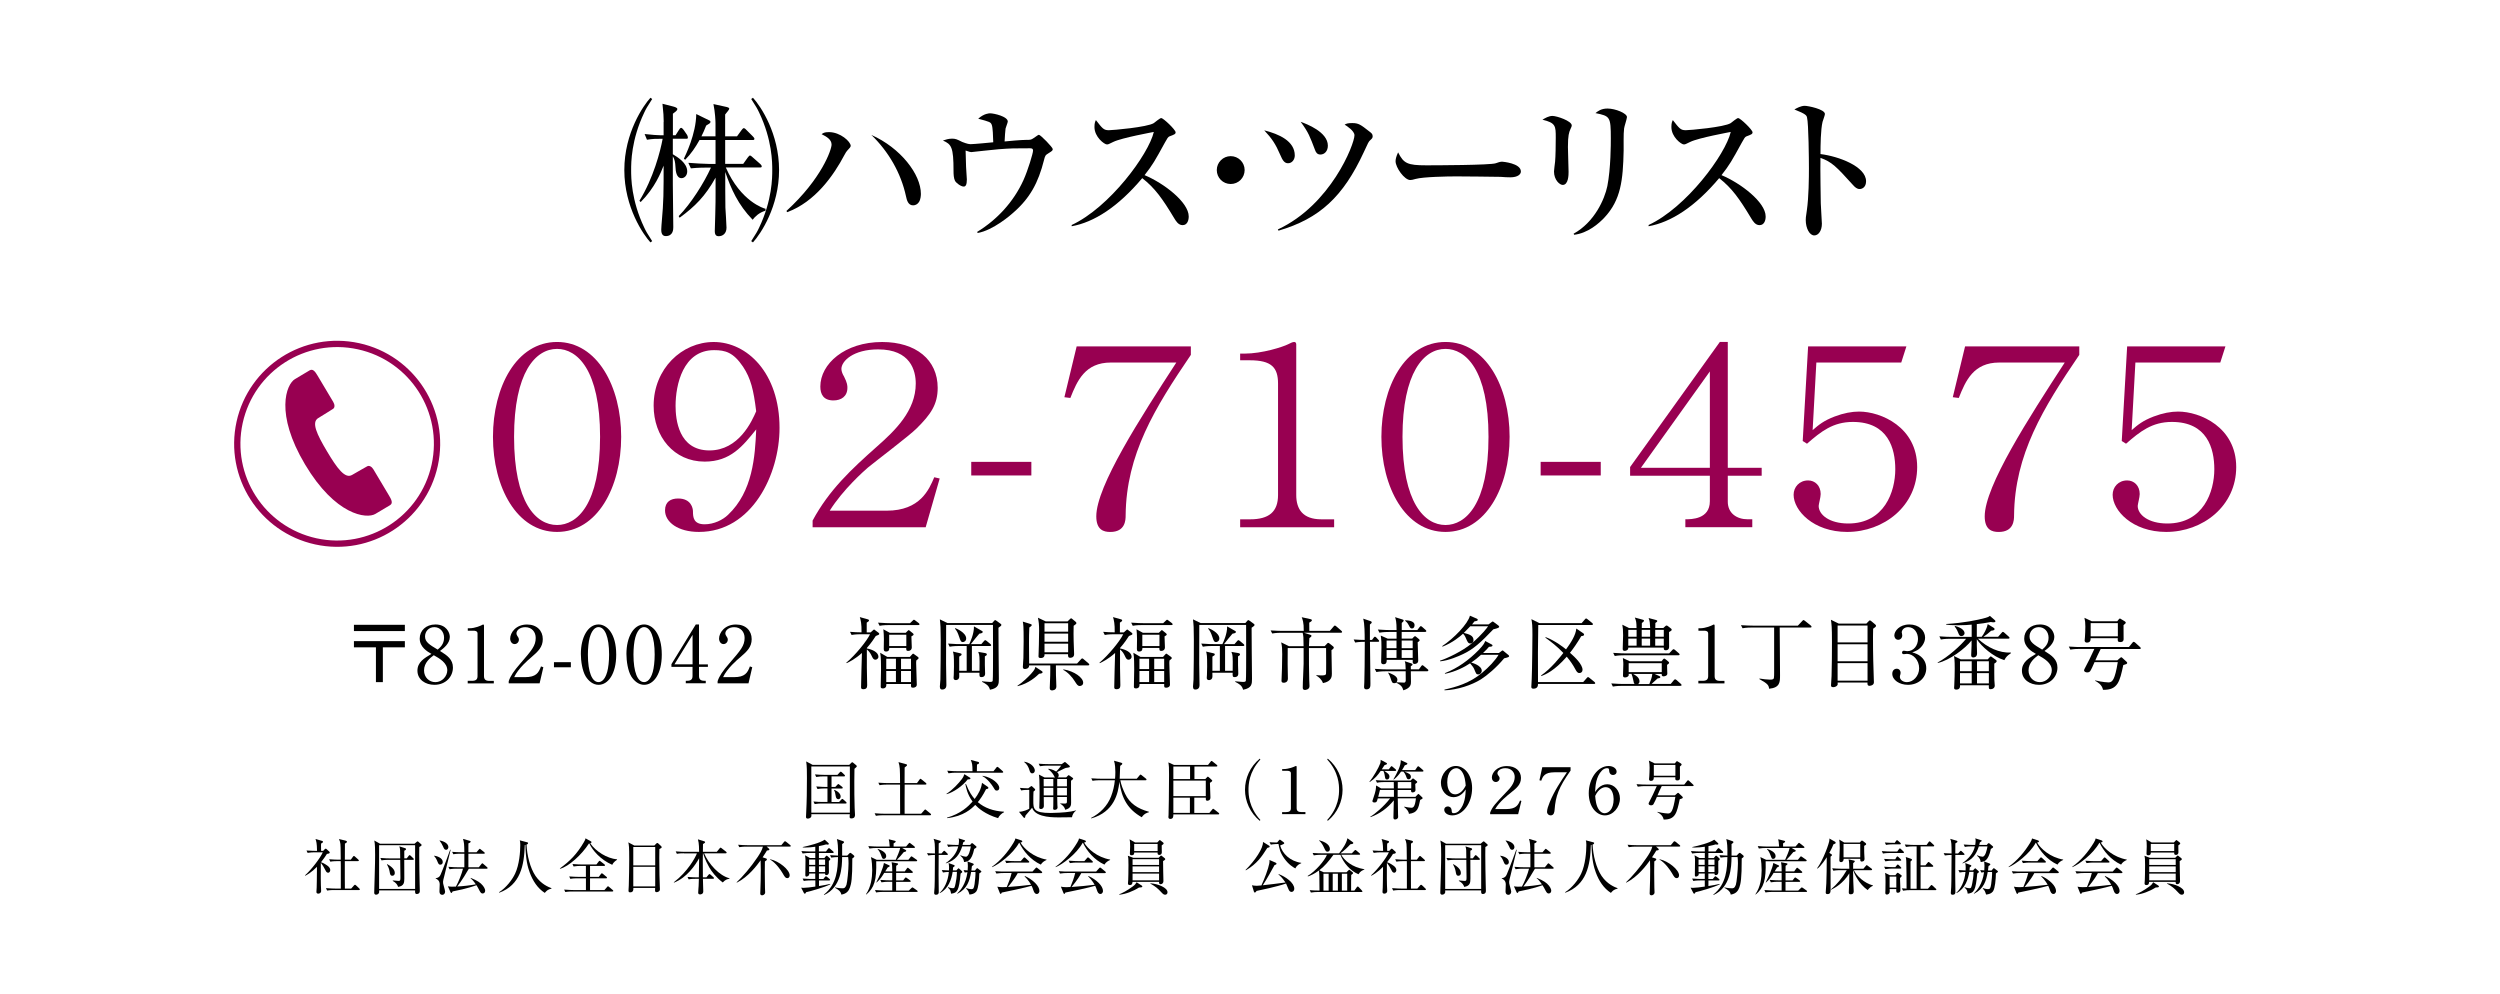 <?xml version="1.0" encoding="utf-8"?>
<!-- Generator: Adobe Illustrator 23.0.3, SVG Export Plug-In . SVG Version: 6.00 Build 0)  -->
<svg version="1.1" xmlns="http://www.w3.org/2000/svg" xmlns:xlink="http://www.w3.org/1999/xlink" x="0px" y="0px"
	 viewBox="0 0 700 278.25" style="enable-background:new 0 0 700 278.25;" xml:space="preserve">
<style type="text/css">
	.st0{fill:#980051;}
	.st1{fill:none;stroke:#980051;stroke-width:1.761;stroke-miterlimit:10;}
</style>
<g id="レイヤー_1">
</g>
<g id="レイヤー_3">
</g>
<g id="レイヤー_4">
</g>
<g id="レイヤー_2">
	<g>
		<g>
			<path d="M182.12,67.87c-1.91-2.08-7.31-9.75-7.31-20.25c0-10.5,5.41-18.17,7.31-20.25l0.49,0.35c-1.55,2.44-1.64,2.57-2.21,3.77
				c-3.68,7.71-3.68,14.05-3.68,16.13c0,2.08,0,8.42,3.68,16.13c0.58,1.2,0.66,1.33,2.21,3.77L182.12,67.87z M185.84,34.1
				c0-1.11-0.09-2.79-0.35-5.05l2.92,0.75c0.49,0.13,1.24,0.35,1.24,0.71c0,0.53-0.67,0.84-1.24,1.33v6.03h0.75l0.93-1.46
				c0.13-0.22,0.4-0.62,0.62-0.62c0.22,0,0.62,0.44,0.71,0.58l0.97,1.42c0.09,0.13,0.22,0.53,0.22,0.71c0,0.31-0.18,0.35-0.36,0.35
				h-3.86v4.34c1.33,0.8,4.03,2.44,4.03,4.79c0,1.24-0.84,1.91-1.6,1.91c-1.42,0-1.64-1.99-1.68-3.06
				c-0.09-1.46-0.22-2.17-0.75-3.06v7.89c0,1.73,0.13,10.06,0.13,11.92c0,0.58,0,2.53-2.13,2.53c-1.24,0-1.24-1.37-1.24-1.86
				c0-0.84,0.4-5.01,0.44-5.94c0.13-2.17,0.22-4.3,0.22-7.58v-4.34c-0.8,1.99-2.39,6.12-6.42,10.19l-0.36-0.35
				c3.9-6.29,5.89-13.91,6.51-17.37c-1.82,0-2.75,0-4.39,0.27l-0.66-1.6c1.77,0.22,3.9,0.35,4.52,0.35h0.8V34.1z M214.33,59
				c-1.86,0.53-2.97,1.73-3.59,2.53c-4.08-4.21-6.03-8.6-7.67-13.38v5.18c0,1.55,0,3.19,0.04,4.79c0.04,0.8,0.31,4.74,0.31,5.63
				c0,1.68-1.11,2.39-2.17,2.39c-0.71,0-1.11-0.35-1.11-1.46c0-0.67,0.13-3.81,0.13-4.52c0.09-2.88,0.09-4.65,0.09-6.2v-4.21
				c-2.92,5.23-5.76,8.06-10.06,11.21l-0.27-0.44c3.41-3.46,7.13-9.35,9.04-13.6c-1.68,0-3.54,0-5.63,0.22l-0.71-1.55
				c1.33,0.13,4.92,0.31,5.76,0.31h1.86V39.2h-4.48c-1.15,2.04-2.35,3.86-4.03,5.54l-0.35-0.31c0.44-0.97,3.41-6.91,3.46-12.5
				l3.54,1.73c0.18,0.04,0.44,0.22,0.44,0.44c0,0.49-0.53,0.58-1.2,1.06c-0.44,1.15-0.93,2.22-1.33,3.01h3.94V34.5
				c0-0.53-0.09-3.01-0.58-5.36l3.81,0.84c0.31,0.09,0.62,0.22,0.62,0.44c0,0.31-0.53,0.84-1.15,1.64v6.12h3.32l1.29-1.77
				c0.18-0.22,0.4-0.53,0.62-0.53c0.22,0,0.62,0.35,0.71,0.49l1.77,1.77c0.22,0.22,0.49,0.53,0.49,0.71c0,0.27-0.18,0.35-0.35,0.35
				h-7.84v6.69h5.05l1.33-1.86c0.13-0.13,0.4-0.49,0.53-0.49c0.27,0,0.53,0.31,0.71,0.44l2.26,1.99c0.13,0.13,0.36,0.4,0.36,0.62
				c0,0.31-0.31,0.31-0.44,0.31h-9.62c4.16,9.53,10.68,11.48,11.12,11.56L214.33,59z M210.83,27.37c2.22,2.44,7.31,10.06,7.31,20.25
				c0,10.19-5.1,17.81-7.31,20.25l-0.49-0.35c1.55-2.44,1.64-2.57,2.21-3.77c3.68-7.71,3.68-14.05,3.68-16.13
				c0-2.08,0-8.42-3.68-16.13c-0.58-1.2-0.66-1.33-2.21-3.77L210.83,27.37z"/>
			<path d="M237.23,42.17c-0.22,0.27-0.44,0.53-0.8,1.24c-2.97,5.63-8.15,13.12-16.04,16l-0.18-0.35c9.84-9,12.63-17.15,12.63-18.57
				s-1.37-2.22-2.79-2.92c0.44-0.31,0.75-0.58,2.04-0.58c3.24,0,6.11,2.7,6.11,3.85C238.21,41.15,237.81,41.55,237.23,42.17z
				 M257.31,56.57c-0.4,0.62-1.02,0.93-1.64,0.93c-1.42,0-1.77-1.51-1.99-2.53c-1.42-6.56-4.87-12.5-9.7-17.19
				c8.15,3.63,13.87,10.99,13.87,16.53C257.84,54.71,257.8,55.81,257.31,56.57z"/>
			<path d="M293.64,42.87c-0.97,0.58-1.02,0.75-1.33,1.99c-1.59,6.29-3.9,10.59-8.51,14.62c-0.71,0.67-5.72,5.01-10.06,5.76
				l-0.13-0.31c5.63-3.46,10.19-8.42,12.94-14.45c1.29-2.84,2.7-7.58,2.7-8.29c0-0.62-0.4-0.67-0.89-0.67c-4.34,0-5.23,0-8.77,0.27
				c-1.2,0.09-7.58,0.8-7.62,0.8c-0.27,0-0.4-0.04-1.6-0.44c0,0.35,0.13,3.99,0.13,4.56s0.22,3.01,0.22,3.54
				c0,1.55-0.36,1.99-0.89,1.99c-0.8,0-2.17-1.06-2.44-1.64c-0.35-0.71-0.4-1.82-0.4-2.7c0-6.74-0.58-7.49-2.97-8.55
				c0.62-0.22,1.6-0.53,2.53-0.53c1.02,0,1.37,0.18,2.88,0.93c0.13,0.04,1.51,0.62,2.26,0.62c1.02,0,5.49-0.44,6.42-0.53
				c-0.04-1.64-0.13-4.12-0.4-4.83c-0.31-0.84-0.53-0.89-3.81-1.77c1.68-1.51,3.15-1.51,3.32-1.51c1.11,0,4.96,0.89,4.96,2.3
				c0,0.31-0.58,1.68-0.62,1.95c-0.04,0.31-0.27,2.75-0.27,3.63c1.15-0.13,4.79-0.44,5.94-0.44c1.24,0,1.46,0,2.17-0.49
				c1.2-0.84,1.33-0.93,1.51-0.93c0.44,0,3.86,3.5,3.86,3.99C294.79,42.17,294.48,42.34,293.64,42.87z"/>
			<path d="M331.13,63.04c-1.2,0-1.86-1.15-2.3-1.86c-3.41-5.67-5.45-8.51-9-11.3c-6.78,8.06-13.52,12.36-19.76,13.47v-0.35
				c10.59-4.92,21.54-19.76,23-26.06c-0.13,0.04-8.99,1.64-11.34,2.79c-1.29,0.66-1.46,0.71-1.82,0.71c-0.66,0-3.46-2.04-3.46-4.87
				c0-1.15,0.18-1.46,0.4-1.95c1.82,2.35,2.17,2.84,3.63,2.84c1.06,0,10.77-0.84,12.58-1.99c0.31-0.22,1.73-1.42,2.08-1.42
				c0.58,0,4.03,3.28,4.03,3.99c0,0.49-0.31,0.62-1.73,1.15c-0.4,0.18-0.58,0.49-1.24,1.68c-2.92,5.32-3.41,6.2-5.72,9.17
				c5.41,2.26,12.36,7.58,12.36,11.56C332.85,61.66,332.46,63.04,331.13,63.04z"/>
			<path d="M344.6,51.52c-2.17,0-3.9-1.73-3.9-3.9c0-2.17,1.77-3.9,3.9-3.9s3.9,1.73,3.9,3.9C348.49,49.79,346.77,51.52,344.6,51.52
				z"/>
			<path d="M360.64,45.71c-1.02,0-1.55-0.89-2.13-2.26c-1.37-3.19-2.35-4.61-4.52-6.96c4.16,1.06,8.55,3.01,8.55,7.05
				C362.54,44.6,361.83,45.71,360.64,45.71z M383.72,39.2c-0.53,0.44-0.62,0.75-1.86,3.41c-5.76,12.45-12.36,18.61-23.88,21.98
				l-0.18-0.35c14.8-6.87,21.45-23.84,21.45-26.37c0-1.2-2.08-2.57-2.75-2.97c0.49-0.27,0.8-0.44,2.13-0.44
				c1.77,0,2.35,0.44,4.79,2.35c0.58,0.44,0.93,0.71,0.93,1.33C384.34,38.62,384.16,38.8,383.72,39.2z M369.72,43.27
				c-0.93,0-1.29-0.62-1.55-1.37c-1.38-3.59-1.73-4.74-3.99-7.8c1.68,0.62,7.62,2.84,7.62,6.69
				C371.8,42.34,370.83,43.27,369.72,43.27z"/>
			<path d="M422.89,49.65c-0.71,0-1.82-0.04-2.7-0.13c-0.84-0.04-11.65-0.13-12.41-0.13c-2.57,0-9.35,0.13-11.39,0.71
				c-0.8,0.22-1.15,0.31-1.51,0.31c-1.64,0-4.12-3.5-4.12-5.27c0-0.58,0.18-1.33,0.71-2.48c1.55,3.1,2.61,3.63,7.89,3.63
				c2.57,0,17.95-0.04,19.45-0.58c0.66-0.22,1.2-0.44,1.77-0.44c0.09,0,5.27,0.4,5.27,2.75C425.86,48.77,425.02,49.65,422.89,49.65z
				"/>
			<path d="M439.73,36.14c-0.4,0.89-0.71,1.77-0.71,5.01c0,1.11,0.18,5.98,0.18,7c0,0.67,0,3.63-1.64,3.63
				c-0.84,0-2.44-1.37-2.44-3.77c0-0.4,0.22-1.95,0.31-2.79c0.13-1.42,0.18-4.43,0.18-6.69c0-3.24,0-4.12-3.72-5.01
				c0.71-0.44,1.77-1.06,2.79-1.06c1.24,0,5.41,1.42,5.41,2.66C440.08,35.34,440.04,35.52,439.73,36.14z M454.75,35.96
				c-0.22,1.73-0.09,4.52-0.13,6.25c-0.18,8.2-0.75,13.78-5.41,18.74c-1.55,1.64-4.61,4.34-8.46,4.79l-0.13-0.31
				c5.85-3.23,8.68-9.66,9.44-13.34c0.97-4.92,0.97-11.92,0.97-13.29c0-6.16-0.22-6.29-4.3-7.13c0.66-0.53,1.59-1.28,3.37-1.28
				c2.21,0,5.45,1.33,5.45,2.39C455.54,33.26,454.79,35.48,454.75,35.96z"/>
			<path d="M492.67,63.04c-1.2,0-1.86-1.15-2.3-1.86c-3.41-5.67-5.45-8.51-9-11.3c-6.78,8.06-13.52,12.36-19.76,13.47v-0.35
				c10.59-4.92,21.54-19.76,23-26.06c-0.13,0.04-8.99,1.64-11.34,2.79c-1.29,0.66-1.46,0.71-1.82,0.71c-0.66,0-3.46-2.04-3.46-4.87
				c0-1.15,0.18-1.46,0.4-1.95c1.82,2.35,2.17,2.84,3.63,2.84c1.06,0,10.77-0.84,12.58-1.99c0.31-0.22,1.73-1.42,2.08-1.42
				c0.58,0,4.03,3.28,4.03,3.99c0,0.49-0.31,0.62-1.73,1.15c-0.4,0.18-0.58,0.49-1.24,1.68c-2.92,5.32-3.41,6.2-5.72,9.17
				c5.41,2.26,12.36,7.58,12.36,11.56C494.4,61.66,494,63.04,492.67,63.04z"/>
			<path d="M520.68,52.93c-0.71,0-1.29-0.49-1.91-1.2c-4.61-5.1-5.85-6.38-9.04-7.53c-0.09,2.75,0.09,12.45,0.09,12.72
				c0,0.89,0.31,4.92,0.31,5.72c0,1.91-0.93,3.28-2.13,3.28c-1.29,0-2.39-1.91-2.39-4.34c0-0.49,0-0.67,0.31-2.7
				c0.53-3.63,0.58-9.13,0.58-11.79c0-2.26-0.09-12.54-0.53-14.18c-0.13-0.58-0.27-0.97-3.54-2.26c0.71-0.4,1.82-1.02,2.92-1.02
				c0.84,0,5.63,0.93,5.63,2.3c0,0.35-0.58,1.86-0.66,2.17c-0.53,2.17-0.58,6.65-0.58,9.04c5.05,0.62,12.76,3.46,12.76,7.62
				C522.49,52.36,521.48,52.93,520.68,52.93z"/>
		</g>
	</g>
	<g>
		<g>
			<path d="M99.1,176.7v-1.76h14.26v1.76H99.1z M107.2,181.25V191h-1.94v-9.75H99.1v-1.74h14.26v1.74H107.2z"/>
			<path d="M126.82,186.91c0,2.55-2,4.84-5.19,4.84c-2.51,0-4.75-1.45-4.75-3.96c0-2.38,1.89-3.5,3.92-4.69
				c-1.17-0.68-3.28-1.91-3.28-4.31c0-2.18,1.72-3.94,4.4-3.94c3.01,0,4.03,2.24,4.03,3.48c0,1.87-1.8,3.23-2.75,3.94
				C125.26,183.54,126.82,184.64,126.82,186.91z M118.73,187.72c0,1.94,1.45,3.28,3.17,3.28c1.91,0,3.34-1.69,3.34-3.32
				c0-2.09-2.18-3.32-3.78-4.22C120.46,184.2,118.73,185.54,118.73,187.72z M124.34,178.57c0-1.67-1.12-2.97-2.73-2.97
				c-1.56,0-2.6,1.19-2.6,2.62c0,1.54,1.25,2.31,3.54,3.67C123.19,181.34,124.34,180.4,124.34,178.57z"/>
			<path d="M130.96,190.63h1.21c1.14,0,1.54-0.44,1.54-1.34v-11.9c0-0.68-0.64-0.79-1.06-0.79h-1.67v-0.68h0.4
				c1.69,0,3.32-0.77,3.59-0.92c0.15-0.09,0.22-0.13,0.31-0.13c0.2,0,0.24,0.13,0.24,0.31v14.13c0,0.95,0.46,1.34,1.54,1.34h1.21
				v0.7h-7.31V190.63z"/>
			<path d="M151.09,191.33h-8.65v-0.59c0.44-1.39,1.47-2.93,3.23-4.93c3.23-3.74,4.33-4.99,4.33-7.19c0-1.65-1.06-3.01-2.93-3.01
				c-1.54,0-2.46,0.92-2.46,1.72c0,0.07,0,0.35,0.22,0.68c0.29,0.44,0.46,0.68,0.46,1.1c0,0.66-0.53,1.23-1.19,1.23
				c-0.77,0-1.25-0.73-1.25-1.54c0-1.61,1.56-3.94,4.73-3.94c2.73,0,4.4,1.72,4.4,4.09c0,2.22-1.28,3.43-3.26,5.13
				c-0.75,0.62-3.65,3.1-4.75,5.52h3.04c3.08,0,3.81-1.19,4.47-3.01l0.66,0.24L151.09,191.33z"/>
			<path d="M159.84,186.84h-4.73v-1.43h4.73V186.84z"/>
			<path d="M167.59,191.75c-1.52,0-2.79-1.06-3.61-2.38c-0.92-1.52-1.34-4.22-1.34-6.27c0-4.69,2-8.25,4.95-8.25
				c2.27,0,4.95,2.44,4.95,8.45C172.54,188.69,170.27,191.75,167.59,191.75z M165.12,178.52c-0.31,1.1-0.51,2.95-0.51,4.77
				c0,4.91,1.17,7.7,2.97,7.7c1.52,0,2.2-2.02,2.44-2.86c0.31-1.12,0.53-2.99,0.53-4.84c0-5.02-1.21-7.7-2.97-7.7
				C166.02,175.6,165.34,177.75,165.12,178.52z"/>
			<path d="M180.35,191.75c-1.52,0-2.79-1.06-3.61-2.38c-0.92-1.52-1.34-4.22-1.34-6.27c0-4.69,2-8.25,4.95-8.25
				c2.27,0,4.95,2.44,4.95,8.45C185.3,188.69,183.03,191.75,180.35,191.75z M177.88,178.52c-0.31,1.1-0.51,2.95-0.51,4.77
				c0,4.91,1.17,7.7,2.97,7.7c1.52,0,2.2-2.02,2.44-2.86c0.31-1.12,0.53-2.99,0.53-4.84c0-5.02-1.21-7.7-2.97-7.7
				C178.78,175.6,178.1,177.75,177.88,178.52z"/>
			<path d="M194.82,174.85h0.9v11.18h2.49v0.7h-2.49v2.55c0,0.97,0.48,1.34,1.54,1.34h0.35v0.7h-5.59v-0.7h0.35
				c1.03,0,1.54-0.35,1.54-1.34v-2.55H188v-0.77L194.82,174.85z M193.92,177.75l-5.08,8.27h5.08V177.75z"/>
			<path d="M209.58,191.33h-8.65v-0.59c0.44-1.39,1.47-2.93,3.23-4.93c3.23-3.74,4.33-4.99,4.33-7.19c0-1.65-1.06-3.01-2.93-3.01
				c-1.54,0-2.46,0.92-2.46,1.72c0,0.07,0,0.35,0.22,0.68c0.29,0.44,0.46,0.68,0.46,1.1c0,0.66-0.53,1.23-1.19,1.23
				c-0.77,0-1.25-0.73-1.25-1.54c0-1.61,1.56-3.94,4.73-3.94c2.73,0,4.4,1.72,4.4,4.09c0,2.22-1.28,3.43-3.26,5.13
				c-0.75,0.62-3.65,3.1-4.75,5.52h3.04c3.08,0,3.81-1.19,4.47-3.01l0.66,0.24L209.58,191.33z"/>
			<path d="M243.77,177.07l0.62-0.55c0.11-0.11,0.26-0.26,0.35-0.26c0.07,0,0.26,0.15,0.33,0.22l0.86,0.64
				c0.11,0.09,0.26,0.22,0.26,0.37c0,0.2-0.24,0.33-0.97,0.59c-0.44,0.66-1.19,1.87-2.49,3.34v0.15c1.58,0.29,3.23,1.1,3.23,2.31
				c0,0.55-0.51,0.84-0.84,0.84c-0.4,0-0.66-0.22-0.95-0.86c-0.37-0.79-0.64-1.34-1.45-2.02V187c0,0.33,0.09,4.71,0.09,4.86
				c0,0.73-0.24,1.12-1.12,1.12c-0.59,0-0.59-0.33-0.59-0.64c0-1.34,0.2-7.99,0.24-9.51c-1.91,1.72-3.45,2.46-4.29,2.86l-0.09-0.13
				c2.53-2.11,5.79-6.12,6.65-7.97h-2.6c-0.15,0-1.56,0-2.57,0.2l-0.44-0.88c0.92,0.09,2.27,0.15,3.23,0.15
				c0.04-2.35-0.22-3.48-0.48-4.27l2.22,0.62c0.11,0.02,0.35,0.11,0.35,0.31s-0.2,0.35-0.64,0.62c0,0.37-0.02,2.18,0,2.73H243.77z
				 M254.8,174.5l0.73-0.7c0.09-0.07,0.29-0.29,0.35-0.29c0.11,0,0.26,0.13,0.42,0.24l0.92,0.7c0.13,0.11,0.24,0.22,0.24,0.33
				c0,0.22-0.2,0.24-0.35,0.24h-8.25c-0.35,0-1.52,0-2.57,0.2l-0.44-0.88c1.61,0.13,2.99,0.15,3.39,0.15H254.8z M254.77,183.92
				l0.62-0.68c0.09-0.11,0.2-0.22,0.29-0.22c0.07,0,0.2,0.09,0.31,0.18l1.01,0.73c0.11,0.09,0.22,0.2,0.22,0.33s-0.2,0.33-0.66,0.68
				c-0.02,0.18-0.04,0.48-0.04,0.64c0,0.79,0.18,5.21,0.18,6.12c0,0.57-0.51,0.86-1.06,0.86c-0.59,0-0.59-0.26-0.55-1.03h-6.91
				c0.04,0.77-0.24,1.23-1.03,1.23c-0.55,0-0.55-0.33-0.55-0.53c0-0.77,0.09-4.14,0.09-4.82c0-1.25,0-3.5-0.24-4.64l2,1.17H254.77z
				 M253.59,177.2l0.53-0.53c0.11-0.11,0.22-0.24,0.31-0.24s0.18,0.09,0.26,0.15l0.9,0.73c0.11,0.09,0.22,0.22,0.22,0.35
				c0,0.15-0.2,0.31-0.62,0.53c0,0.51,0.11,2.68,0.11,3.12c0,0.53-0.37,0.95-1.03,0.95c-0.53,0-0.53-0.31-0.53-0.84h-4.75
				c0,0.35,0.02,1.01-0.92,1.01c-0.44,0-0.62-0.2-0.62-0.77c0-0.29,0.04-2.29,0.04-2.73c0-0.86-0.07-1.98-0.15-2.73l1.8,0.99H253.59
				z M248.15,184.44v2.9h2.71v-2.9H248.15z M248.15,187.88v3.1h2.71v-3.1H248.15z M248.97,177.73v3.17h4.8v-3.17H248.97z
				 M255.08,187.35v-2.9h-2.79v2.9H255.08z M255.08,190.98v-3.1h-2.79v3.1H255.08z"/>
			<path d="M279.57,175.77c-0.04,0.81,0.11,12.67,0.11,14.28c0,1.41,0,2.62-2.49,3.08c-0.31-1.21-1.1-1.63-2.22-2.22l0.02-0.15
				c0.44,0.04,1.78,0.18,2.18,0.18c0.55,0,0.73-0.09,0.79-0.35c0.09-0.33,0.09-6.82,0.09-7.7c0-0.7-0.02-7.26-0.02-7.9h-13.11
				c-0.02,0.79-0.02,9.37-0.02,10.91c0,0.95,0.09,5.13,0.09,5.96c0,0.64-0.31,1.21-1.19,1.21c-0.33,0-0.64-0.11-0.64-0.84
				c0-0.31,0.15-1.69,0.15-1.96c0.07-1.5,0.09-9.66,0.09-11.13c0-3.48-0.07-4.09-0.24-5.72l2.11,1.03h12.54l0.57-0.64
				c0.09-0.11,0.15-0.18,0.29-0.18c0.07,0,0.18,0.07,0.26,0.13l1.19,0.86c0.15,0.11,0.26,0.18,0.26,0.35
				C280.38,175.16,280.3,175.29,279.57,175.77z M277.19,180.88h-5.06v6.95h2.13c0.02-2.55,0.04-2.9-0.02-3.85
				c-0.02-0.55-0.09-0.77-0.33-1.45l1.94,0.33c0.2,0.04,0.46,0.11,0.46,0.37c0,0.22-0.09,0.29-0.55,0.55c0.02,0.35,0,2.02,0,2.42
				c0,0.35,0.07,2.05,0.07,2.42c0,0.97-0.86,0.97-1.01,0.97c-0.62,0-0.59-0.31-0.57-1.23h-5.68c0,0.15,0.02,0.86,0.02,1.01
				c0,1.03-0.84,1.06-0.97,1.06c-0.46,0-0.62-0.31-0.62-0.62c0-0.24,0.11-0.95,0.11-3.19c0-3.12-0.07-3.34-0.29-4.18l2.05,0.48
				c0.18,0.04,0.37,0.09,0.37,0.31s0,0.22-0.66,0.62v3.98h2.09v-6.95h-2.2c-0.51,0-1.61,0.02-2.57,0.2l-0.44-0.88
				c1.76,0.15,3.04,0.15,3.39,0.15h2.53c0.22-0.4,1.41-2.97,1.32-4.97l2.24,1.28c0.09,0.04,0.22,0.13,0.22,0.29
				c0,0.29-0.33,0.37-0.95,0.48c-0.59,0.66-1.61,1.94-2.38,2.93h2.93l0.75-0.86c0.13-0.13,0.24-0.26,0.33-0.26
				c0.13,0,0.26,0.11,0.42,0.22l1.04,0.86c0.09,0.07,0.22,0.18,0.22,0.33C277.52,180.86,277.3,180.88,277.19,180.88z M269.6,179.78
				c-0.55,0-0.71-0.46-1.01-1.39c-0.44-1.32-0.68-1.74-1.21-2.38l0.11-0.13c0.29,0.11,3.04,1.25,3.04,2.9
				C270.53,179.51,269.93,179.78,269.6,179.78z"/>
			<path d="M290.96,188.65c-0.81,0.77-2.88,2.71-6.03,3.48l-0.04-0.13c1.38-0.86,3.06-2.51,3.78-3.3c1.04-1.14,1.14-1.5,1.23-1.98
				l1.74,1.14c0.18,0.11,0.29,0.22,0.29,0.37C291.93,188.49,291.49,188.62,290.96,188.65z M304.65,186.31h-9
				c0,0.42,0,1.43,0.02,2.75c0.02,0.88,0.11,2.27,0.11,3.15c0,1.1-1.1,1.1-1.21,1.1c-0.4,0-0.64-0.15-0.64-0.68
				c0-0.55,0.13-2.99,0.13-3.5c0.04-1.56,0.02-2.4,0.02-2.82h-5.92c0.02,1.01-1.12,1.01-1.21,1.01c-0.48,0-0.55-0.33-0.55-0.62
				s0.13-2.05,0.15-2.44c0.04-1.61,0.07-3.04,0.07-4.75c0-4.29-0.09-4.73-0.24-5.46l2.07,0.64c0.22,0.07,0.44,0.13,0.44,0.33
				c0,0.2-0.29,0.42-0.68,0.68c-0.07,1.41-0.09,2.86-0.09,4.27c0,0.64,0.04,5.02,0.04,5.81h13.42l1.08-1.17
				c0.13-0.15,0.22-0.26,0.38-0.26c0.13,0,0.29,0.15,0.37,0.22l1.37,1.17c0.13,0.11,0.22,0.22,0.22,0.35
				C305,186.29,304.8,186.31,304.65,186.31z M300.62,175.22c-0.02,0.9-0.09,2.71,0.11,7.33c0,0.07,0.02,0.57,0.02,0.62
				c0,1.01-0.95,1.01-1.08,1.01c-0.64,0-0.62-0.42-0.62-1.01h-6.58c0,0.33,0.02,1.08-1.1,1.08c-0.57,0-0.59-0.29-0.59-0.53
				c0-0.09,0.02-0.37,0.02-0.46c0.02-0.51,0.15-4.42,0.15-6.71c0-1.67-0.09-2.4-0.33-3.59l2.18,1.03h6.12l0.64-0.62
				c0.15-0.15,0.22-0.24,0.37-0.24c0.11,0,0.26,0.13,0.33,0.2l0.9,0.75c0.15,0.13,0.24,0.26,0.24,0.4
				C301.41,174.7,300.91,175.03,300.62,175.22z M299.08,174.52h-6.62v2.35h6.62V174.52z M299.08,177.4h-6.62v2.29h6.62V177.4z
				 M299.08,180.22h-6.62v2.42h6.62V180.22z M302.34,192.08c-0.57,0-0.81-0.4-1.41-1.34c-0.66-1.1-2.02-2.6-3.23-3.17l0.07-0.15
				c3.06,0.51,5.52,2.33,5.52,3.74C303.29,191.84,302.71,192.08,302.34,192.08z"/>
			<path d="M314.66,177.07l0.62-0.55c0.11-0.11,0.26-0.26,0.35-0.26c0.07,0,0.26,0.15,0.33,0.22l0.86,0.64
				c0.11,0.09,0.26,0.22,0.26,0.37c0,0.2-0.24,0.33-0.97,0.59c-0.44,0.66-1.19,1.87-2.49,3.34v0.15c1.58,0.29,3.23,1.1,3.23,2.31
				c0,0.55-0.51,0.84-0.84,0.84c-0.4,0-0.66-0.22-0.95-0.86c-0.37-0.79-0.64-1.34-1.45-2.02V187c0,0.33,0.09,4.71,0.09,4.86
				c0,0.73-0.24,1.12-1.12,1.12c-0.59,0-0.59-0.33-0.59-0.64c0-1.34,0.2-7.99,0.24-9.51c-1.91,1.72-3.45,2.46-4.29,2.86l-0.09-0.13
				c2.53-2.11,5.79-6.12,6.65-7.97h-2.6c-0.15,0-1.56,0-2.57,0.2l-0.44-0.88c0.92,0.09,2.27,0.15,3.23,0.15
				c0.04-2.35-0.22-3.48-0.48-4.27l2.22,0.62c0.11,0.02,0.35,0.11,0.35,0.31s-0.2,0.35-0.64,0.62c0,0.37-0.02,2.18,0,2.73H314.66z
				 M325.68,174.5l0.73-0.7c0.09-0.07,0.29-0.29,0.35-0.29c0.11,0,0.26,0.13,0.42,0.24l0.92,0.7c0.13,0.11,0.24,0.22,0.24,0.33
				c0,0.22-0.2,0.24-0.35,0.24h-8.25c-0.35,0-1.52,0-2.57,0.2l-0.44-0.88c1.61,0.13,2.99,0.15,3.39,0.15H325.68z M325.66,183.92
				l0.62-0.68c0.09-0.11,0.2-0.22,0.29-0.22c0.07,0,0.2,0.09,0.31,0.18l1.01,0.73c0.11,0.09,0.22,0.2,0.22,0.33s-0.2,0.33-0.66,0.68
				c-0.02,0.18-0.04,0.48-0.04,0.64c0,0.79,0.18,5.21,0.18,6.12c0,0.57-0.51,0.86-1.06,0.86c-0.59,0-0.59-0.26-0.55-1.03h-6.91
				c0.04,0.77-0.24,1.23-1.03,1.23c-0.55,0-0.55-0.33-0.55-0.53c0-0.77,0.09-4.14,0.09-4.82c0-1.25,0-3.5-0.24-4.64l2,1.17H325.66z
				 M324.47,177.2l0.53-0.53c0.11-0.11,0.22-0.24,0.31-0.24s0.18,0.09,0.26,0.15l0.9,0.73c0.11,0.09,0.22,0.22,0.22,0.35
				c0,0.15-0.2,0.31-0.62,0.53c0,0.51,0.11,2.68,0.11,3.12c0,0.53-0.37,0.95-1.03,0.95c-0.53,0-0.53-0.31-0.53-0.84h-4.75
				c0,0.35,0.02,1.01-0.92,1.01c-0.44,0-0.62-0.2-0.62-0.77c0-0.29,0.04-2.29,0.04-2.73c0-0.86-0.07-1.98-0.15-2.73l1.8,0.99H324.47
				z M319.04,184.44v2.9h2.71v-2.9H319.04z M319.04,187.88v3.1h2.71v-3.1H319.04z M319.85,177.73v3.17h4.8v-3.17H319.85z
				 M325.97,187.35v-2.9h-2.79v2.9H325.97z M325.97,190.98v-3.1h-2.79v3.1H325.97z"/>
			<path d="M350.45,175.77c-0.04,0.81,0.11,12.67,0.11,14.28c0,1.41,0,2.62-2.49,3.08c-0.31-1.21-1.1-1.63-2.22-2.22l0.02-0.15
				c0.44,0.04,1.78,0.18,2.18,0.18c0.55,0,0.73-0.09,0.79-0.35c0.09-0.33,0.09-6.82,0.09-7.7c0-0.7-0.02-7.26-0.02-7.9H335.8
				c-0.02,0.79-0.02,9.37-0.02,10.91c0,0.95,0.09,5.13,0.09,5.96c0,0.64-0.31,1.21-1.19,1.21c-0.33,0-0.64-0.11-0.64-0.84
				c0-0.31,0.15-1.69,0.15-1.96c0.07-1.5,0.09-9.66,0.09-11.13c0-3.48-0.07-4.09-0.24-5.72l2.11,1.03h12.54l0.57-0.64
				c0.09-0.11,0.15-0.18,0.29-0.18c0.07,0,0.18,0.07,0.26,0.13l1.19,0.86c0.15,0.11,0.26,0.18,0.26,0.35
				C351.27,175.16,351.18,175.29,350.45,175.77z M348.08,180.88h-5.06v6.95h2.13c0.02-2.55,0.04-2.9-0.02-3.85
				c-0.02-0.55-0.09-0.77-0.33-1.45l1.94,0.33c0.2,0.04,0.46,0.11,0.46,0.37c0,0.22-0.09,0.29-0.55,0.55c0.02,0.35,0,2.02,0,2.42
				c0,0.35,0.07,2.05,0.07,2.42c0,0.97-0.86,0.97-1.01,0.97c-0.62,0-0.59-0.31-0.57-1.23h-5.68c0,0.15,0.02,0.86,0.02,1.01
				c0,1.03-0.84,1.06-0.97,1.06c-0.46,0-0.62-0.31-0.62-0.62c0-0.24,0.11-0.95,0.11-3.19c0-3.12-0.07-3.34-0.29-4.18l2.05,0.48
				c0.18,0.04,0.37,0.09,0.37,0.31s0,0.22-0.66,0.62v3.98h2.09v-6.95h-2.2c-0.51,0-1.61,0.02-2.57,0.2l-0.44-0.88
				c1.76,0.15,3.04,0.15,3.39,0.15h2.53c0.22-0.4,1.41-2.97,1.32-4.97l2.24,1.28c0.09,0.04,0.22,0.13,0.22,0.29
				c0,0.29-0.33,0.37-0.95,0.48c-0.59,0.66-1.61,1.94-2.38,2.93h2.93l0.75-0.86c0.13-0.13,0.24-0.26,0.33-0.26
				c0.13,0,0.26,0.11,0.42,0.22l1.03,0.86c0.09,0.07,0.22,0.18,0.22,0.33C348.41,180.86,348.19,180.88,348.08,180.88z
				 M340.49,179.78c-0.55,0-0.7-0.46-1.01-1.39c-0.44-1.32-0.68-1.74-1.21-2.38l0.11-0.13c0.29,0.11,3.04,1.25,3.04,2.9
				C341.41,179.51,340.82,179.78,340.49,179.78z"/>
			<path d="M375.45,177.16h-10.36l1.83,0.59c0.13,0.04,0.29,0.13,0.29,0.29c0,0.18-0.15,0.33-0.59,0.64
				c-0.02,0.35-0.07,1.5-0.11,2.24h4.4l0.64-0.68c0.18-0.18,0.24-0.24,0.35-0.24c0.11,0,0.24,0.09,0.4,0.22l0.88,0.7
				c0.18,0.13,0.29,0.26,0.29,0.4c0,0.29-0.42,0.55-0.66,0.73c0,1.03,0.11,5.65,0.11,6.6c0,0.64,0,2.16-2.49,2.62
				c-0.4-1.12-1.3-1.78-1.85-2.09v-0.15c0.4,0.04,0.81,0.09,1.45,0.09c0.75,0,1.19-0.09,1.25-0.42c0.07-0.35,0.04-5.98,0.02-7.24
				h-4.8c0,2.44,0,6.82,0.09,9.11c0,0.24,0.07,1.32,0.07,1.54c0,1.01-1.17,1.08-1.25,1.08c-0.64,0-0.64-0.48-0.64-0.66
				c0-1.85,0.22-4.82,0.24-6.67c0.02-1.85,0.02-2.53,0-4.4h-4.45c0,0.7-0.02,3.76-0.02,4.4c0,0.66,0.07,3.54,0.07,4.14
				c0,1.17-1.01,1.17-1.17,1.17c-0.51,0-0.62-0.26-0.62-0.55c0-0.04,0-0.2,0.02-0.44c0.07-0.95,0.18-5,0.18-7.04
				c0-1.52-0.04-2.11-0.29-3.28l2.18,1.08h4.09c-0.02-2.51-0.02-2.79-0.26-3.76h-5.92c-0.29,0-1.52,0-2.6,0.2l-0.44-0.86
				c1.47,0.11,2.97,0.13,3.39,0.13h5.88c0.04-2.38-0.35-3.28-0.57-3.83l2.42,0.53c0.2,0.04,0.42,0.11,0.42,0.33
				c0,0.15,0,0.24-0.73,0.66c0,0.37,0.02,1.98,0.02,2.31h5.74l1.06-1.23c0.15-0.2,0.24-0.26,0.35-0.26s0.24,0.07,0.4,0.22l1.41,1.23
				c0.13,0.11,0.22,0.2,0.22,0.35C375.78,177.14,375.6,177.16,375.45,177.16z"/>
			<path d="M385.83,179.71h-2.24c0.02,3.26,0.13,8.43,0.13,11.68c0,0.79,0,1.63-1.14,1.63c-0.46,0-0.64-0.26-0.64-0.68
				c0-0.22,0.07-1.17,0.07-1.36c0.09-2.75,0.09-5.04,0.13-11.27c-0.33,0-1.65,0-2.69,0.2l-0.42-0.86c1.21,0.09,2.29,0.13,3.08,0.13
				c0-1.61,0-4.55-0.42-5.96l2.02,0.68c0.24,0.09,0.37,0.18,0.37,0.35c0,0.18-0.13,0.33-0.51,0.62v4.31h0.59l0.46-0.62
				c0.18-0.22,0.24-0.29,0.35-0.29c0.11,0,0.26,0.09,0.4,0.24l0.57,0.62c0.13,0.13,0.22,0.22,0.22,0.35
				C386.18,179.69,385.96,179.71,385.83,179.71z M399.56,187.96h-4.53c0,0.46,0.04,2.53,0.04,2.95c0,0.64,0,1.72-2.13,2.38
				c-0.29-0.86-0.44-1.36-1.96-2.11v-0.09c-0.11,0.09-0.24,0.2-0.55,0.2c-0.62,0-0.71-0.26-1.1-1.5c-0.09-0.31-0.37-0.95-0.64-1.39
				l0.07-0.07c0.75,0.29,2.51,0.92,2.51,1.96c0,0.24-0.07,0.55-0.26,0.75c1.5,0.09,1.52,0.09,2.05,0.09c0.2,0,0.48,0,0.55-0.55
				c0.02-0.29,0-1.67-0.02-2.62h-5.61c-0.22,0-1.56,0-2.6,0.2l-0.44-0.88c1.47,0.13,3.01,0.15,3.39,0.15h5.26
				c-0.04-1.54-0.07-1.67-0.26-2.29l1.8,0.59c0.33,0.11,0.37,0.18,0.37,0.33c0,0.2-0.11,0.26-0.48,0.48c0,0.22,0,0.29,0.02,0.88
				h2.25l0.64-0.88c0.15-0.2,0.24-0.29,0.35-0.29s0.2,0.09,0.4,0.24l1.04,0.88c0.18,0.13,0.22,0.2,0.22,0.33
				C399.91,187.94,399.71,187.96,399.56,187.96z M399.01,176.94h-6.54v1.87h2.95l0.4-0.42c0.2-0.2,0.29-0.26,0.4-0.26
				c0.09,0,0.15,0.07,0.31,0.18l0.75,0.62c0.2,0.15,0.22,0.26,0.22,0.37c0,0.24-0.51,0.48-0.55,0.51c0,0.81,0.15,4.4,0.15,5.15
				c0,0.64-0.46,0.95-1.06,0.95c-0.02,0-0.48,0-0.48-0.53v-0.62h-7.28c0,0.44,0.02,1.23-0.9,1.23c-0.48,0-0.66-0.26-0.66-0.64
				c0-0.66,0.09-3.54,0.09-4.11c0-1.17,0-1.91-0.2-3.28l1.94,0.86h2.49v-1.87h-2.2c-0.22,0-1.58,0-2.6,0.2l-0.44-0.88
				c1.54,0.13,3.19,0.15,3.39,0.15h1.85c0-2.35-0.2-2.95-0.42-3.61l2,0.62c0.26,0.09,0.4,0.15,0.4,0.31c0,0.22-0.11,0.31-0.53,0.68
				v2h4.36l0.64-0.84c0.15-0.2,0.24-0.26,0.35-0.26c0.11,0,0.2,0.07,0.38,0.22l0.95,0.84c0.13,0.11,0.2,0.22,0.2,0.33
				C399.34,176.92,399.16,176.94,399.01,176.94z M391.02,179.34h-2.77v2.16h2.77V179.34z M391.02,182.02h-2.77v2.2h2.77V182.02z
				 M395.55,179.34h-3.08v2.16h3.08V179.34z M395.55,182.02h-3.08v2.2h3.08V182.02z M395.38,175.97c-0.46,0-0.55-0.18-0.95-0.95
				c-0.35-0.64-0.57-0.86-0.99-1.21v-0.13c0.59,0,2.64,0.09,2.64,1.36C396.08,175.53,395.82,175.97,395.38,175.97z"/>
			<path d="M418.13,176.21c-3.54,3.72-5.63,5.59-8.43,6.91c-1.23,0.59-4.03,1.83-6.43,2.05l-0.09-0.18
				c1.85-0.55,6.36-2.68,8.93-4.86c2.9-2.46,4.31-4.4,4.55-4.77h-4.99c-0.75,0.81-1.21,1.28-1.8,1.85c1.5,0.4,2.71,0.73,2.71,2.02
				c0,0.68-0.55,0.95-0.88,0.95c-0.62,0-0.84-0.51-1.25-1.5c-0.29-0.7-0.55-0.99-0.79-1.25c-0.97,0.88-2.84,2.46-5.74,3.63
				l-0.11-0.15c3.28-2.16,7.24-6.27,7.77-8.52l1.94,0.84c0.15,0.07,0.26,0.18,0.26,0.31c0,0.22-0.18,0.33-0.92,0.44
				c-0.24,0.31-0.37,0.46-0.7,0.86h4.62l0.86-0.64c0.13-0.09,0.22-0.18,0.31-0.18s0.18,0.07,0.29,0.15l1.28,0.95
				c0.11,0.09,0.26,0.26,0.26,0.37C419.75,175.73,419.51,175.88,418.13,176.21z M421.16,184.33c-2.18,2.62-4.8,4.82-6.49,5.88
				c-2.57,1.61-6.6,2.97-10.19,3.08l-0.04-0.2c3.26-0.73,7.04-1.78,10.56-4.71c1.89-1.58,3.67-3.45,4.6-5.04h-4.91
				c-0.92,0.84-1.8,1.54-2.75,2.18c0.18,0.04,2.95,0.79,2.95,2.29c0,0.57-0.46,1.03-0.99,1.03c-0.53,0-0.57-0.15-1.1-1.43
				c-0.22-0.53-0.4-0.75-1.17-1.69c-1.45,0.99-4.05,2.35-6.95,2.93l-0.15-0.15c3.63-1.41,6.8-3.72,9.5-6.49
				c1.43-1.5,1.61-1.94,1.83-2.53l1.78,0.95c0.13,0.07,0.26,0.15,0.26,0.31c0,0.29-0.4,0.33-0.99,0.37
				c-0.35,0.42-0.77,0.9-1.65,1.72h4.45l0.68-0.51c0.09-0.07,0.22-0.2,0.33-0.2s0.18,0.09,0.29,0.18l1.32,1.08
				c0.11,0.09,0.22,0.2,0.22,0.35C422.55,183.92,422.39,184.05,421.16,184.33z"/>
			<path d="M446.31,191.51h-15.67c0.02,0.55-0.15,1.32-1.28,1.32c-0.55,0-0.59-0.29-0.59-0.53c0-0.09,0.09-1.85,0.11-2.2
				c0.13-2.84,0.2-12.12,0.2-12.32c0-2.64-0.07-3.3-0.29-4.42l2.25,1.12h11.81l0.92-1.06c0.13-0.13,0.22-0.26,0.33-0.26
				s0.24,0.11,0.42,0.24l1.28,1.03c0.11,0.09,0.22,0.2,0.22,0.33c0,0.22-0.2,0.24-0.35,0.24h-14.96c0,1.23-0.09,6.64-0.09,7.75
				c0,2.53,0,7.08,0.02,8.23h12.65l1.01-1.14c0.15-0.18,0.24-0.26,0.35-0.26c0.09,0,0.26,0.11,0.4,0.22l1.39,1.14
				c0.09,0.09,0.22,0.2,0.22,0.33C446.66,191.48,446.46,191.51,446.31,191.51z M442.76,178.11c-1.19,2-2.22,3.5-3.17,4.67
				c1.5,1.3,3.52,3.3,3.52,4.77c0,0.57-0.4,0.9-0.86,0.9c-0.59,0-0.81-0.42-1.23-1.19c-0.53-1.01-1.32-2.18-2.33-3.39
				c-3.48,3.98-5.92,4.97-7.11,5.43l-0.07-0.18c2.71-1.83,5.46-5.3,6.23-6.29c-1.76-1.87-3.56-3.21-5.04-4.29l0.09-0.15
				c2.77,1.06,5.1,2.95,5.7,3.43c1.34-1.83,2.73-3.98,2.88-5.83l1.96,1.34c0.09,0.07,0.22,0.18,0.22,0.33
				C443.56,178.02,443.18,178.06,442.76,178.11z"/>
			<path d="M465.23,185.17l0.4-0.51c0.13-0.15,0.22-0.26,0.35-0.26c0.13,0,0.24,0.11,0.42,0.24l0.73,0.59
				c0.13,0.11,0.22,0.22,0.22,0.35c0,0.18-0.13,0.26-0.57,0.59c-0.02,0.4,0.07,2.11,0.07,2.46c0,0.62-0.81,0.75-1.06,0.75
				c-0.55,0-0.53-0.44-0.51-0.68h-2l1.32,0.59c0.15,0.07,0.29,0.15,0.29,0.31c0,0.24-0.29,0.31-0.77,0.37
				c-0.24,0.24-1.45,1.32-1.69,1.54h5.37l0.88-1.06c0.15-0.18,0.24-0.24,0.35-0.24s0.24,0.07,0.4,0.2l1.19,1.06
				c0.13,0.11,0.22,0.22,0.22,0.35c0,0.13-0.11,0.22-0.33,0.22H454.2c-0.55,0-1.61,0.02-2.6,0.2l-0.44-0.88
				c1.5,0.13,3.06,0.15,3.39,0.15h3.17c-0.24-0.2-0.26-0.31-0.46-1.32c-0.07-0.4-0.24-1.03-0.44-1.5h-0.79
				c0.02,0.24,0.04,0.44-0.09,0.59c-0.24,0.29-0.57,0.4-0.97,0.4c-0.42,0-0.53-0.22-0.53-0.57c0-0.48,0.09-2.62,0.09-3.06
				c0-0.15,0-0.99-0.13-1.8l1.91,0.9H465.23z M467.36,182.95l0.86-0.92c0.18-0.18,0.26-0.26,0.37-0.26s0.24,0.07,0.42,0.22
				l1.06,0.92c0.13,0.11,0.22,0.22,0.22,0.35s-0.13,0.22-0.33,0.22h-15.23c-0.55,0-1.61,0.02-2.6,0.2l-0.44-0.88
				c1.52,0.13,3.08,0.15,3.39,0.15H467.36z M458.23,175.84c-0.02-1.63-0.09-1.98-0.48-2.93l2.27,0.62c0.18,0.04,0.29,0.13,0.29,0.26
				c0,0.11-0.04,0.29-0.59,0.64c-0.02,0.73-0.02,0.99-0.02,1.41h2.35c-0.07-1.28-0.09-1.94-0.44-2.79l2.07,0.55
				c0.22,0.07,0.35,0.13,0.35,0.26c0,0.2-0.13,0.35-0.53,0.57c0,0.59-0.02,0.66-0.02,1.41h2.25l0.53-0.48
				c0.15-0.15,0.26-0.22,0.37-0.22c0.13,0,0.24,0.07,0.42,0.2l0.79,0.62c0.11,0.09,0.24,0.2,0.24,0.35c0,0.18-0.09,0.31-0.75,0.66
				c-0.02,0.66,0.02,3.56,0.02,4.16c0,0.95-0.81,0.95-0.97,0.95c-0.51,0-0.53-0.33-0.53-0.75h-9.92c0.02,0.64-0.51,0.92-1.06,0.92
				c-0.48,0-0.51-0.4-0.51-0.59c0-0.59,0.11-3.26,0.11-3.78c0-1.56-0.07-2.02-0.22-2.97l1.89,0.95H458.23z M455.92,176.37v1.91h2.33
				v-1.91H455.92z M455.92,178.81v1.98h2.33v-1.98H455.92z M456.03,185.7v2.49h9.26v-2.49H456.03z M457.28,188.71
				c0.57,0.29,1.78,0.95,1.78,2.05c0,0.48-0.24,0.66-0.42,0.77h3.17c0.35-0.86,0.7-1.69,0.84-2.82H457.28z M459.68,176.37v1.91h2.35
				v-1.91H459.68z M459.68,178.81v1.98h2.35v-1.98H459.68z M465.86,178.28v-1.91h-2.4v1.91H465.86z M465.86,180.79v-1.98h-2.4v1.98
				H465.86z"/>
			<path d="M475.54,190.63h1.21c1.14,0,1.54-0.44,1.54-1.34v-11.9c0-0.68-0.64-0.79-1.06-0.79h-1.67v-0.68h0.4
				c1.69,0,3.32-0.77,3.59-0.92c0.15-0.09,0.22-0.13,0.31-0.13c0.2,0,0.24,0.13,0.24,0.31v14.13c0,0.95,0.46,1.34,1.54,1.34h1.21
				v0.7h-7.31V190.63z"/>
			<path d="M506.9,175.71h-8.58c0,0.62,0.09,12.7,0.09,13.36c0,1.89,0,3.48-3.06,3.78c-0.11-0.92-0.26-1.36-2.73-2.71l0.04-0.15
				c0.92,0.15,2.16,0.31,2.93,0.31c0.68,0,1.01-0.09,1.1-0.44c0.07-0.26,0.07-1.23,0.07-1.61c0-1.98,0.02-10.74,0-12.54h-6.25
				c-0.4,0-1.52,0-2.6,0.2l-0.44-0.86c1.36,0.09,2.73,0.13,3.39,0.13h12.54l1.23-1.3c0.09-0.09,0.22-0.26,0.35-0.26
				c0.11,0,0.24,0.09,0.4,0.22l1.63,1.3c0.13,0.11,0.22,0.22,0.22,0.35C507.23,175.69,507.03,175.71,506.9,175.71z"/>
			<path d="M522.58,174.61l0.62-0.64c0.13-0.15,0.24-0.26,0.37-0.26c0.11,0,0.24,0.09,0.4,0.22l1.08,0.9
				c0.2,0.18,0.24,0.29,0.24,0.4c0,0.26-0.31,0.46-0.81,0.81c-0.04,0.99-0.04,1.36-0.04,2.33c0,5.32,0.11,8.14,0.24,12.21
				c0,0.02,0.02,0.37,0.02,0.46c0,0.92-1.14,0.99-1.23,0.99c-0.64,0-0.59-0.55-0.57-0.92h-8.36c0.04,0.44,0.04,0.57-0.09,0.77
				c-0.24,0.35-0.75,0.53-1.17,0.53c-0.57,0-0.59-0.31-0.59-0.57c0-0.42,0.13-2.18,0.15-2.53c0.09-2.11,0.11-7.46,0.11-9.66
				c0-4.11-0.11-4.93-0.29-6.12l2.2,1.08H522.58z M514.53,175.14v4.73h8.38v-4.73H514.53z M514.53,180.4v4.75h8.38v-4.75H514.53z
				 M514.53,185.68v4.91h8.38v-4.91H514.53z"/>
			<path d="M537.85,183.85c1.01,0.86,1.5,1.96,1.5,3.26c0,2.71-2.22,4.64-5.13,4.64c-2.38,0-4.38-1.34-4.38-3.1
				c0-0.97,0.64-1.41,1.25-1.41c0.75,0,1.08,0.64,1.08,1.1c0,0.33-0.07,0.53-0.13,0.7c-0.04,0.13-0.07,0.29-0.07,0.51
				c0,0.84,0.95,1.45,1.98,1.45c1.69,0,3.41-1.67,3.41-3.89c0-2.27-1.67-4.03-3.43-4.03c-0.13,0-0.75,0.09-0.88,0.09
				c-0.33,0-0.48-0.2-0.48-0.46c0-0.29,0.22-0.51,0.51-0.51c0.13,0,0.79,0.13,0.95,0.13c1.85,0,3.01-1.65,3.01-3.43
				c0-1.72-1.03-3.3-2.77-3.3c-1.17,0-1.78,0.84-1.78,1.47c0,0.11,0.04,0.22,0.07,0.33c0.04,0.15,0.07,0.37,0.07,0.53
				c0,0.68-0.51,1.21-1.12,1.21c-0.73,0-1.1-0.64-1.1-1.21c0-1.21,1.41-3.08,4.22-3.08c2.71,0,4.4,1.76,4.4,3.7
				c0,0.77-0.29,1.52-0.81,2.24c-0.9,1.19-1.89,1.56-2.79,1.87C536.42,182.97,537.08,183.19,537.85,183.85z"/>
			<path d="M561.21,184.84c-3.13-0.95-6.4-3.83-7.7-5.85v1.76c0,0.35,0.07,1.96,0.07,2.2c0,1.12-0.92,1.14-1.06,1.14
				c-0.4,0-0.59-0.22-0.59-0.64c0-0.44,0.11-2.29,0.11-2.66v-1.47c-1.8,2.29-6.16,5.59-9.46,6.31l-0.04-0.13
				c2.97-1.56,6.56-4.86,7.97-6.64h-4.47c-0.4,0-1.52,0-2.6,0.2l-0.42-0.88c1.39,0.11,2.75,0.15,3.37,0.15h5.68v-3.43
				c-0.75,0.07-2.11,0.18-3.87,0.18c-1.78,0-2.75-0.11-3.26-0.18v-0.18c4.82-0.29,8.84-1.1,11.02-1.72
				c0.66-0.18,0.81-0.26,1.21-0.55l1.32,1.14c0.11,0.11,0.24,0.24,0.24,0.35c0,0.31-0.42,0.31-0.53,0.31
				c-0.24,0-0.55-0.04-0.75-0.09c-1.85,0.35-2.49,0.42-3.94,0.59v3.56h1.36c0.62-0.79,1.45-2.29,1.69-3.56l1.63,1.01
				c0.11,0.07,0.29,0.22,0.29,0.37c0,0.35-0.42,0.42-0.95,0.48c-0.77,0.68-1.45,1.25-2.16,1.69h4.11l0.99-1.12
				c0.11-0.13,0.22-0.26,0.35-0.26s0.26,0.13,0.4,0.24l1.23,1.1c0.13,0.11,0.22,0.22,0.22,0.33c0,0.22-0.2,0.24-0.33,0.24h-8.52
				c2.66,2.53,6.05,4.05,9.22,3.89v0.2C562.12,183.52,561.68,183.92,561.21,184.84z M558.4,185.81c0,1.52-0.02,3.81,0.02,4.6
				c0,0.24,0.11,1.32,0.11,1.56c0,0.59-0.48,1.01-1.14,1.01c-0.55,0-0.55-0.24-0.51-1.1h-8.08c0.02,0.42,0.04,1.21-1.08,1.21
				c-0.57,0-0.57-0.37-0.57-0.53c0-0.09,0.04-0.53,0.04-0.64c0.09-1.63,0.13-3.43,0.13-4.69c0-2.49-0.11-3.01-0.22-3.54l1.89,0.92
				h7.59l0.53-0.59c0.13-0.13,0.2-0.22,0.31-0.22c0.11,0,0.24,0.11,0.35,0.2l1.12,0.81c0.09,0.07,0.18,0.18,0.18,0.31
				C559.08,185.43,558.57,185.7,558.4,185.81z M549.2,178.11c-0.55,0-0.7-0.42-0.84-0.79c-0.07-0.22-0.46-1.21-1.06-1.91l0.11-0.15
				c2.18,0.59,2.66,1.5,2.66,2.02C550.08,177.84,549.55,178.11,549.2,178.11z M552.08,185.15h-3.28v2.79h3.28V185.15z
				 M552.08,188.47h-3.28v2.88h3.28V188.47z M556.88,185.15h-3.32v2.79h3.32V185.15z M556.88,188.47h-3.32v2.88h3.32V188.47z"/>
			<path d="M576.08,186.91c0,2.55-2,4.84-5.19,4.84c-2.51,0-4.75-1.45-4.75-3.96c0-2.38,1.89-3.5,3.92-4.69
				c-1.17-0.68-3.28-1.91-3.28-4.31c0-2.18,1.72-3.94,4.4-3.94c3.01,0,4.03,2.24,4.03,3.48c0,1.87-1.8,3.23-2.75,3.94
				C574.52,183.54,576.08,184.64,576.08,186.91z M567.99,187.72c0,1.94,1.45,3.28,3.17,3.28c1.91,0,3.34-1.69,3.34-3.32
				c0-2.09-2.18-3.32-3.79-4.22C569.73,184.2,567.99,185.54,567.99,187.72z M573.6,178.57c0-1.67-1.12-2.97-2.73-2.97
				c-1.56,0-2.6,1.19-2.6,2.62c0,1.54,1.25,2.31,3.54,3.67C572.45,181.34,573.6,180.4,573.6,178.57z"/>
			<path d="M599.1,181.72h-10.91c-0.57,1.06-1.21,2.51-1.5,3.17h6.16l0.79-0.68c0.11-0.09,0.22-0.18,0.33-0.18
				c0.11,0,0.24,0.13,0.35,0.24l1.1,1.01c0.09,0.09,0.2,0.22,0.2,0.35c0,0.29-0.42,0.4-1.1,0.59c-0.99,4.6-1.5,7.02-5.68,6.93
				c-0.26-1.47-1.63-2.22-2.2-2.51l0.02-0.13c1.94,0.51,3.65,0.57,3.72,0.57c1.1,0,1.78-0.73,2.6-5.68h-6.51
				c-0.31,0.7-0.9,2.07-1.21,2.51c-0.18,0.24-0.46,0.37-0.86,0.37c-0.37,0-0.86-0.2-0.86-0.55c0-0.13,0.07-0.33,0.13-0.44
				c1.32-2.51,1.47-2.82,2.75-5.59h-4.12c-0.59,0-1.63,0.02-2.6,0.2l-0.44-0.86c1.74,0.13,2.99,0.13,3.39,0.13h13.44l0.99-1.21
				c0.11-0.13,0.22-0.26,0.35-0.26c0.11,0,0.29,0.13,0.4,0.22l1.36,1.23c0.11,0.09,0.22,0.2,0.22,0.33
				C599.43,181.72,599.21,181.72,599.1,181.72z M594.59,175.03c0,0.86,0.02,3.04,0.02,3.85c0,0.31,0,0.9-0.95,0.9
				c-0.7,0-0.75-0.33-0.68-1.08h-7.61c0,0.55-0.02,1.23-1.08,1.23c-0.35,0-0.59-0.26-0.59-0.57c0-0.15,0.09-0.86,0.09-1.01
				c0.04-0.77,0.11-1.8,0.11-2.88c0-1.14-0.07-1.61-0.26-2.49l2.05,0.97h7.13l0.44-0.53c0.09-0.11,0.22-0.24,0.31-0.24
				s0.26,0.11,0.35,0.18l1.06,0.64c0.13,0.09,0.24,0.24,0.24,0.37C595.2,174.5,595.05,174.67,594.59,175.03z M593,174.48h-7.61v3.7
				H593V174.48z"/>
		</g>
	</g>
	<g>
		<g>
			<path d="M239.25,215.26c-0.02,0.76-0.04,1.48-0.04,3.46c0,2.41,0,5.08,0.09,7.47c0.02,0.31,0.1,1.64,0.1,1.91
				c0,0.38,0,1.06-1.05,1.06c-0.44,0-0.45-0.25-0.45-0.49c0-0.11,0.04-0.61,0.05-0.7h-10.77c0.02,0.43,0.02,0.52-0.03,0.68
				c-0.09,0.32-0.56,0.56-0.96,0.56c-0.44,0-0.51-0.25-0.51-0.49c0-0.31,0.03-0.79,0.05-1.1c0.17-3.24,0.21-6.5,0.21-9.76
				c0-1.69,0-3.35-0.21-4.66l1.82,0.97h10.23l0.54-0.54c0.1-0.11,0.21-0.2,0.31-0.2c0.11,0,0.19,0.07,0.31,0.18l0.77,0.63
				c0.09,0.07,0.19,0.18,0.19,0.32C239.91,214.7,239.76,214.82,239.25,215.26z M237.96,214.61h-10.79v12.93h10.79V214.61z
				 M236.79,224.98h-6.62c-0.47,0-1.29,0.02-2.06,0.16l-0.35-0.72c0.89,0.09,1.78,0.13,2.69,0.13h1.24v-3.78h-0.73
				c-0.14,0-1.26,0-2.06,0.16l-0.35-0.72c1.38,0.13,2.62,0.13,2.69,0.13h0.45v-2.95h-1.1c-0.45,0-1.29,0.02-2.06,0.16l-0.33-0.72
				c0.89,0.07,1.78,0.13,2.67,0.13h3.61l0.63-0.68c0.09-0.09,0.19-0.22,0.3-0.22c0.09,0,0.24,0.13,0.31,0.18l0.71,0.68
				c0.07,0.07,0.17,0.16,0.17,0.27c0,0.18-0.17,0.2-0.26,0.2h-3.51v2.95h1.05l0.56-0.59c0.11-0.13,0.21-0.23,0.3-0.23
				c0.07,0,0.19,0.11,0.31,0.2l0.75,0.59c0.07,0.05,0.17,0.16,0.17,0.27c0,0.18-0.17,0.2-0.26,0.2h-2.88v3.78h2.11l0.61-0.65
				c0.12-0.14,0.21-0.22,0.3-0.22c0.11,0,0.23,0.11,0.31,0.18l0.72,0.65c0.07,0.07,0.17,0.16,0.17,0.27
				C237.07,224.96,236.89,224.98,236.79,224.98z M234.73,223.79c-0.4,0-0.65-0.38-0.71-0.79c-0.17-1.03-0.21-1.24-0.49-1.75
				l0.1-0.09c1.22,0.49,1.75,1.26,1.75,1.87C235.38,223.52,235.06,223.79,234.73,223.79z"/>
			<path d="M256.76,219.25l0.71-0.97c0.11-0.14,0.16-0.22,0.26-0.22c0.11,0,0.12,0.04,0.33,0.2l1.17,0.95
				c0.09,0.07,0.17,0.16,0.17,0.29c0,0.16-0.16,0.18-0.28,0.18h-5.81c0,0.59-0.02,3.19-0.02,3.71c0,0.18,0.02,3.92,0,4.45h4.63
				l0.87-0.97c0.12-0.14,0.17-0.22,0.26-0.22c0.1,0,0.16,0.05,0.33,0.2l1.15,0.95c0.09,0.07,0.17,0.16,0.17,0.27
				c0,0.16-0.16,0.2-0.26,0.2h-13.13c-0.17,0-1.26,0-2.06,0.16l-0.35-0.72c1.17,0.11,2.36,0.13,2.69,0.13h4.45
				c-0.02-0.16-0.02-3.98-0.02-4.39v-3.76h-3.68c-0.23,0-1.21,0-2.06,0.16l-0.35-0.7c1.17,0.09,2.36,0.11,2.69,0.11h3.4
				c-0.03-4.09-0.03-4.56-0.44-5.87l2.11,0.58c0.17,0.05,0.28,0.09,0.28,0.25c0,0.14-0.09,0.22-0.16,0.27
				c-0.07,0.07-0.4,0.34-0.51,0.41c0,1.46-0.02,2.9-0.02,4.36H256.76z"/>
			<path d="M271.26,218.23c-0.07,0-0.17,0-0.28-0.02c-1.43,1.85-4.01,3.64-5.92,4.16l-0.05-0.11c1.71-1.06,3.47-2.99,4.31-4.12
				c0.42-0.56,0.58-0.99,0.7-1.37l1.55,0.97c0.07,0.04,0.16,0.11,0.16,0.22C271.73,218.17,271.45,218.21,271.26,218.23z
				 M279.46,229.08c-3.58-1.06-5.6-2.84-6.39-3.71c-1.01,1.03-3.25,3.21-7.89,3.71l-0.02-0.14c3.93-1.13,5.97-3.17,7.16-4.5
				c-1.52-2.07-1.87-4.09-2.01-4.92l0.16-0.02c0.91,2.3,1.73,3.42,2.43,4.21c1.01-1.33,1.87-2.83,2.06-4.52l1.61,1.12
				c0.07,0.05,0.18,0.14,0.18,0.29c0,0.22-0.21,0.29-0.66,0.38c-0.86,1.73-1.64,2.79-2.3,3.62c1.89,1.64,4.35,2.5,7.33,2.68
				l0.02,0.13C280.4,227.77,279.74,228.44,279.46,229.08z M280.63,216.36h-12.99c-0.44,0-1.27,0.02-2.06,0.16l-0.35-0.72
				c1.19,0.11,2.43,0.13,2.69,0.13h4.38c-0.03-1.96-0.09-2.18-0.49-3.15l2.06,0.54c0.14,0.04,0.28,0.11,0.28,0.29
				c0,0.27-0.4,0.4-0.59,0.45c-0.02,0.31-0.04,1.6-0.04,1.87h4.66l0.79-0.99c0.09-0.13,0.17-0.23,0.28-0.23
				c0.12,0,0.24,0.11,0.33,0.18l1.15,1.01c0.07,0.05,0.17,0.16,0.17,0.27C280.91,216.32,280.75,216.36,280.63,216.36z
				 M279.09,221.36c-0.4,0-0.45-0.09-0.91-0.86c-0.44-0.72-1.59-2.4-3.11-3.19l0.05-0.09c2.86,0.47,4.68,2.36,4.68,3.37
				C279.81,220.78,279.72,221.36,279.09,221.36z"/>
			<path d="M300.15,228.83c-0.59-0.02-3.16,0.04-3.68,0.04c-1.34,0-3.23-0.05-4.76-0.52c-2.06-0.63-2.48-1.62-2.72-2.18
				c-0.26,0.36-1.59,1.85-1.85,2.18c-0.05,0.18-0.09,0.45-0.12,0.52c-0.02,0.05-0.09,0.14-0.19,0.14c-0.09,0-0.17-0.05-0.24-0.14
				l-1.28-1.57c1.24-0.02,2.55-0.65,2.88-0.86v-5.28c-0.52,0-1.41,0-2.27,0.16l-0.35-0.72c0.77,0.07,1.29,0.11,2.34,0.13l0.65-0.5
				c0.1-0.07,0.19-0.14,0.24-0.14c0.07,0,0.16,0.05,0.23,0.13l0.7,0.65c0.07,0.07,0.12,0.14,0.12,0.23c0,0.11-0.05,0.18-0.1,0.22
				c-0.09,0.07-0.26,0.23-0.37,0.32c-0.05,0.36-0.05,2.2-0.05,2.59c0,2.23,0,3.4,4.87,3.4c0.77,0,3.88-0.09,5.69-0.41
				c0.37-0.07,0.96-0.2,1.41-0.31v0.07C300.78,227.28,300.26,228.06,300.15,228.83z M289.03,216.54c-0.52,0-0.66-0.49-0.77-0.86
				c-0.26-0.9-0.73-1.75-1.48-2.3l0.04-0.11c2.13,0.41,2.93,1.78,2.93,2.47C289.75,216.16,289.47,216.54,289.03,216.54z
				 M300.43,218.16c-0.07,0.07-0.45,0.38-0.54,0.45c-0.04,0.86,0.02,5.11,0.02,6.09c0,0.61,0,1.66-1.68,2.03
				c-0.1-0.76-0.73-1.31-1.36-1.69v-0.09c0.17,0,1.03,0.05,1.22,0.05c0.58,0,0.65-0.13,0.65-0.65v-1.19h-2.72
				c0,0.18,0.05,1.93,0.05,2.25c0,0.07,0.05,0.63,0.05,0.7c0,0.32-0.28,0.65-0.8,0.65c-0.44,0-0.44-0.27-0.44-0.41
				c0-0.09,0.04-0.58,0.04-0.68c0-0.36,0-2.11,0.02-2.5h-2.69c0.02,0.36,0.03,2.09,0.03,2.48c0,0.67-0.51,0.88-0.84,0.88
				c-0.45,0-0.45-0.29-0.45-0.49c0-0.05,0.02-0.29,0.02-0.34c0.05-0.81,0.07-3.17,0.07-3.87c0-3.19-0.07-4.2-0.19-4.95l1.59,0.81
				h2.93c-0.14-0.13-0.16-0.16-0.3-0.49c-0.3-0.63-0.99-1.37-1.59-1.82v-0.13c0.33,0.04,1.12,0.11,2.22,0.79
				c0.42-0.41,0.91-1.03,1.41-1.66h-3.91c-0.45,0-1.29,0.02-2.06,0.16l-0.35-0.7c0.91,0.07,1.8,0.11,2.69,0.11h3.77l0.63-0.45
				c0.07-0.05,0.16-0.13,0.23-0.13c0.09,0,0.23,0.09,0.28,0.14l1.01,0.88c0.03,0.04,0.12,0.13,0.12,0.23c0,0.04-0.03,0.16-0.14,0.22
				c-0.12,0.07-0.86,0.14-1.01,0.18c-0.38,0.11-2.06,1.01-2.44,1.17c0.16,0.14,0.47,0.41,0.47,0.92c0,0.32-0.16,0.47-0.28,0.56h2.37
				l0.49-0.49c0.07-0.07,0.14-0.14,0.23-0.14c0.05,0,0.16,0.07,0.19,0.11l0.91,0.65c0.09,0.05,0.14,0.13,0.14,0.18
				C300.48,218.07,300.47,218.1,300.43,218.16z M294.93,218.12h-2.71c0,0.5,0.02,1.46,0.02,2.05h2.69V218.12z M294.93,220.6h-2.69
				v2.12h2.69V220.6z M298.74,218.12h-2.72v2.05h2.72V218.12z M298.74,220.6h-2.72v2.12h2.72V220.6z"/>
			<path d="M319.69,228.83c-3.79-2.16-5.6-5.1-6.27-9.92c-0.31,3.17-1.43,8.43-7.86,10.25l-0.07-0.14c2.51-1.26,4.59-3.35,5.62-6.05
				c0.54-1.44,0.91-2.95,1.05-4.5h-4.19c-0.14,0-1.24,0-2.06,0.16l-0.35-0.7c1.38,0.11,2.6,0.11,2.69,0.11h3.96
				c0.04-0.41,0.09-0.97,0.09-1.87c0-0.68-0.05-2.23-0.38-3.17l2.01,0.56c0.16,0.04,0.31,0.13,0.31,0.27c0,0.2-0.24,0.38-0.59,0.61
				c-0.02,1.17-0.07,2.29-0.14,3.6h4.78l0.79-0.94c0.09-0.11,0.17-0.22,0.26-0.22c0.09,0,0.21,0.09,0.33,0.18l1.17,0.94
				c0.07,0.05,0.18,0.16,0.18,0.27c0,0.2-0.18,0.2-0.26,0.2h-7.07c0.24,1.33,0.75,2.57,1.33,3.78c1.29,2.7,3.46,4.16,6.67,5.04v0.14
				C321.3,227.54,320.4,227.75,319.69,228.83z"/>
			<path d="M341.09,228.04h-12.55c0,0.54,0,1.26-0.87,1.26c-0.44,0-0.52-0.32-0.52-0.56c0-0.18,0.02-0.36,0.04-0.49
				c0.04-0.34,0.14-7.33,0.14-11.31c0-2.12-0.02-2.39-0.19-3.47l1.59,0.72h9.51l0.72-0.9c0.1-0.14,0.17-0.23,0.28-0.23
				c0.07,0,0.14,0.05,0.33,0.2l1.12,0.9c0.09,0.07,0.17,0.16,0.17,0.27c0,0.16-0.16,0.2-0.26,0.2h-6.16v3.51h3.04l0.47-0.49
				c0.14-0.14,0.19-0.2,0.26-0.2c0.05,0,0.1,0.04,0.21,0.14l0.84,0.76c0.12,0.11,0.17,0.16,0.17,0.27c0,0.16-0.45,0.47-0.65,0.58
				c0.02,0.65,0.14,3.51,0.14,4.09c0,0.86-0.7,0.92-0.89,0.92c-0.42,0-0.42-0.27-0.4-0.86h-3.23v4.27h4.22l0.79-0.94
				c0.14-0.18,0.19-0.23,0.28-0.23c0.07,0,0.16,0.07,0.33,0.2l1.19,0.94c0.12,0.09,0.17,0.18,0.17,0.27
				C341.37,228,341.22,228.04,341.09,228.04z M333.22,214.63h-4.68v3.51h4.68V214.63z M337.62,218.57h-9.08v4.34h9.08V218.57z
				 M333.17,223.34h-4.63v4.27h4.63V223.34z"/>
			<path d="M352.74,229.84c-2.72-2.25-4.14-5.49-4.14-8.71c0-3.22,1.41-6.46,4.14-8.71l0.16,0.25c-3.25,3.55-3.32,7.15-3.32,8.46
				c0,1.31,0.07,4.92,3.32,8.46L352.74,229.84z"/>
			<path d="M358.99,227.97v-0.58h1.08c0.98,0,1.38-0.32,1.38-1.1v-9.79c0-0.59-0.65-0.67-0.94-0.67h-1.5v-0.49h0.35
				c1.52,0,2.97-0.63,3.21-0.76c0.14-0.07,0.21-0.11,0.28-0.11c0.16,0,0.21,0.11,0.21,0.25v11.56c0,0.81,0.45,1.1,1.38,1.1h1.08
				v0.58H358.99z"/>
			<path d="M371.78,229.84l-0.16-0.25c3.25-3.55,3.32-7.15,3.32-8.46c0-1.31-0.07-4.92-3.32-8.46l0.16-0.25
				c2.72,2.25,4.14,5.49,4.14,8.71C375.91,224.35,374.5,227.59,371.78,229.84z"/>
			<path d="M390.65,215.87h-3.04c0.96,0.63,1.43,0.94,1.43,1.6c0,0.38-0.23,0.79-0.66,0.79c-0.49,0-0.52-0.27-0.65-1.06
				c-0.12-0.79-0.31-1.19-0.38-1.33h-0.77c-0.8,1.17-1.57,2.12-3.07,3.11l-0.07-0.09c1.08-1.3,2.6-3.93,3.04-5.17
				c0.05-0.14,0.12-0.45,0.11-0.97l1.61,0.86c0.12,0.07,0.16,0.14,0.16,0.23c0,0.18-0.26,0.27-0.7,0.41
				c-0.23,0.34-0.68,1.03-0.77,1.17h1.96l0.52-0.67c0.09-0.11,0.19-0.23,0.26-0.23c0.09,0,0.19,0.09,0.33,0.2l0.79,0.67
				c0.09,0.07,0.17,0.18,0.17,0.27C390.91,215.83,390.75,215.87,390.65,215.87z M397.65,223.97c-0.49,2.36-0.73,3.62-3.16,3.91
				c-0.03-0.68-0.63-1.39-1.33-1.91l0.02-0.11c0.7,0.14,1.48,0.31,1.97,0.31c0.54,0,1.03-0.16,1.31-2.63h-5.08
				c0.02,0.63,0.05,3.71,0.07,4.41c0,0.09,0.03,0.61,0.03,0.74c0,0.52-0.45,0.76-0.85,0.76c-0.23,0-0.47-0.07-0.47-0.54
				c0-0.88,0.09-3.87,0.11-4.81c-1.73,2.14-3.96,3.78-6.53,4.7l-0.04-0.14c1.17-0.65,3.74-2.77,5.53-5.11h-3.46
				c-0.21,0.83-0.3,1.15-0.89,1.15c-0.4,0-0.61-0.14-0.61-0.43c0-0.05,0.19-0.61,0.31-0.94c0.65-1.87,0.68-2.38,0.73-3.4l1.41,0.83
				h3.56c0-0.16-0.02-1.49-0.02-1.78h-2.64c-0.14,0-1.24,0-2.06,0.18l-0.35-0.72c0.85,0.07,1.83,0.11,2.69,0.11h7.07l0.47-0.47
				c0.05-0.05,0.12-0.11,0.19-0.11c0.09,0,0.17,0.05,0.24,0.11l0.82,0.65c0.05,0.05,0.14,0.11,0.14,0.22c0,0.16-0.19,0.31-0.56,0.56
				c0,0.27,0.07,1.51,0.07,1.69c0,0.61-0.7,0.68-0.82,0.68c-0.45,0-0.44-0.4-0.42-0.68h-3.75v1.93h4.96l0.61-0.65
				c0.07-0.07,0.16-0.18,0.23-0.18s0.19,0.11,0.26,0.18l0.8,0.76c0.07,0.05,0.12,0.14,0.12,0.22
				C398.36,223.67,398.08,223.76,397.65,223.97z M390.3,221.18h-3.91c-0.17,0.56-0.19,0.7-0.49,1.93h4.4V221.18z M398.31,216.05
				h-5.08c1.31,0.52,1.82,0.74,1.82,1.49c0,0.49-0.37,0.67-0.63,0.67c-0.44,0-0.51-0.27-0.79-1.06c-0.1-0.32-0.4-0.79-0.68-1.1
				h-0.66c-0.56,0.81-1.22,1.62-2.04,2.23l-0.09-0.07c1.1-1.91,2.11-3.82,2.06-5.38l1.69,0.79c0.1,0.05,0.16,0.13,0.16,0.22
				c0,0.18-0.24,0.31-0.75,0.47c-0.17,0.34-0.33,0.65-0.75,1.31h3.68l0.58-0.85c0.07-0.11,0.16-0.22,0.26-0.22
				c0.12,0,0.25,0.11,0.33,0.18l0.98,0.85c0.09,0.07,0.17,0.16,0.17,0.27C398.57,216.01,398.43,216.05,398.31,216.05z
				 M395.15,218.97h-3.77v1.78h3.77V218.97z"/>
			<path d="M406.64,228.31c-1.33,0-2.25-0.72-2.25-1.57c0-0.65,0.54-0.94,1.01-0.94c0.37,0,1.03,0.2,1.08,1.24
				c0.02,0.41,0.05,0.65,0.58,0.65c0.52,0,1.05-0.25,1.43-0.63c1.73-1.76,1.85-4.43,1.92-6.03c-0.35,0.52-1.43,2.18-3.42,2.18
				c-1.94,0-3.53-1.78-3.53-4c0-2.47,1.92-4.74,4.19-4.74c2.25,0,4.54,2.32,4.54,6.21C412.19,224.84,409.64,228.31,406.64,228.31z
				 M409.35,216.07c-0.37-0.5-0.86-0.97-1.59-0.97c-0.98,0-2.53,0.92-2.53,3.96c0,0.94,0.26,3.35,2.25,3.35
				c0.72,0,1.97-0.47,2.92-2.45C410.31,218.93,410.17,217.24,409.35,216.07z"/>
			<path d="M425.08,227.97h-7.84v-0.45c0.66-1.67,1.33-2.36,4.52-5.73c1.05-1.08,2.36-2.48,2.36-4.23c0-1.35-0.96-2.47-2.62-2.47
				c-1.4,0-2.22,0.76-2.22,1.4c0,0.05,0,0.29,0.19,0.56c0.24,0.32,0.42,0.54,0.42,0.9c0,0.52-0.45,1.01-1.05,1.01
				c-0.7,0-1.12-0.59-1.12-1.26c0-1.3,1.38-3.2,4.22-3.2c2.41,0,3.93,1.39,3.93,3.31c0,1.85-1.17,2.83-2.92,4.21
				c-0.7,0.56-3.16,2.48-4.31,4.52h3.02c2.85,0,3.4-1.1,3.95-2.4l0.38,0.13L425.08,227.97z"/>
			<path d="M435.29,226.71c-0.04,0.5-0.11,1.6-1.12,1.6c-0.49,0-1-0.38-1-0.99c0-0.76,0.35-1.69,0.77-2.74
				c1.31-3.22,3.18-5.96,4.8-8.34h-3.49c-2.83,0-3.28,1.21-3.7,2.36l-0.51-0.13l0.8-3.66h7.92v0.95
				C436.43,220.5,435.57,222.89,435.29,226.71z"/>
			<path d="M449.37,228.31c-2.23,0-4.52-2.3-4.52-6.21c0-4.12,2.55-7.62,5.55-7.62c1.33,0,2.25,0.74,2.25,1.58
				c0,0.65-0.54,0.94-1.01,0.94c-0.37,0-1.03-0.2-1.08-1.26c-0.02-0.4-0.05-0.65-0.58-0.65c-0.54,0-1.05,0.27-1.43,0.65
				c-1.73,1.76-1.85,4.43-1.92,6.03c0.35-0.54,1.43-2.18,3.42-2.18c1.94,0,3.53,1.78,3.53,4
				C453.57,226.06,451.65,228.31,449.37,228.31z M449.56,220.41c-0.71,0-1.97,0.45-2.91,2.45c0.09,1.03,0.23,2.72,1.05,3.87
				c0.37,0.5,0.86,0.97,1.59,0.97c0.98,0,2.53-0.92,2.53-3.96C451.81,222.82,451.53,220.41,449.56,220.41z"/>
			<path d="M473.95,220.1h-8.66c-0.45,0.86-0.96,2.05-1.19,2.59h4.89l0.63-0.56c0.09-0.07,0.17-0.14,0.26-0.14s0.19,0.11,0.28,0.2
				l0.87,0.83c0.07,0.07,0.16,0.18,0.16,0.29c0,0.23-0.33,0.32-0.87,0.49c-0.79,3.76-1.19,5.74-4.5,5.67
				c-0.21-1.21-1.29-1.82-1.75-2.05l0.02-0.11c1.54,0.41,2.9,0.47,2.95,0.47c0.87,0,1.41-0.59,2.06-4.65h-5.17
				c-0.25,0.58-0.72,1.69-0.96,2.05c-0.14,0.2-0.37,0.31-0.68,0.31c-0.3,0-0.68-0.16-0.68-0.45c0-0.11,0.05-0.27,0.11-0.36
				c1.05-2.05,1.17-2.3,2.18-4.57h-3.26c-0.47,0-1.29,0.02-2.06,0.16l-0.35-0.7c1.38,0.11,2.38,0.11,2.69,0.11h10.67l0.79-0.99
				c0.09-0.11,0.17-0.22,0.28-0.22c0.09,0,0.23,0.11,0.31,0.18l1.08,1.01c0.09,0.07,0.17,0.16,0.17,0.27
				C474.21,220.1,474.03,220.1,473.95,220.1z M470.37,214.63c0,0.7,0.02,2.48,0.02,3.15c0,0.25,0,0.74-0.75,0.74
				c-0.56,0-0.59-0.27-0.54-0.88h-6.04c0,0.45-0.02,1.01-0.86,1.01c-0.28,0-0.47-0.22-0.47-0.47c0-0.13,0.07-0.7,0.07-0.83
				c0.03-0.63,0.09-1.48,0.09-2.36c0-0.94-0.05-1.31-0.21-2.03l1.62,0.79h5.66l0.35-0.43c0.07-0.09,0.17-0.2,0.24-0.2
				c0.07,0,0.21,0.09,0.28,0.14l0.84,0.52c0.1,0.07,0.19,0.2,0.19,0.31C470.86,214.19,470.74,214.34,470.37,214.63z M469.11,214.18
				h-6.04v3.02h6.04V214.18z"/>
			<path d="M91.87,244.36c-0.38,0-0.56-0.32-0.69-0.58c-0.38-0.76-0.81-1.53-1.35-2.18c-0.02,4.5-0.02,5,0.02,6.24
				c0,0.26,0.07,1.39,0.07,1.62c0,0.63-0.56,0.76-0.81,0.76c-0.51,0-0.51-0.37-0.51-0.53c0-0.19,0.07-1,0.07-1.17
				c0.05-1.31,0.03-1.65,0.08-5.81c-1.52,1.56-2.77,2.23-3.27,2.5l-0.07-0.12c1.86-1.67,4.24-4.81,4.98-6.44h-2.31
				c-0.41,0-1.2,0.02-1.95,0.15l-0.31-0.66c1.12,0.08,2.29,0.1,2.52,0.1h0.43c-0.03-2.18-0.21-2.69-0.43-3.33l1.9,0.56
				c0.1,0.03,0.2,0.14,0.2,0.22c0,0.2-0.2,0.34-0.53,0.51c-0.03,0.48-0.03,0.51,0,2.04h0.59l0.41-0.44c0.12-0.12,0.2-0.17,0.3-0.17
				s0.17,0.07,0.26,0.15l0.74,0.68c0.08,0.07,0.12,0.15,0.12,0.24c0,0.25-0.26,0.32-0.79,0.39c-0.26,0.42-0.73,1.16-1.65,2.33
				c0.17,0.05,0.92,0.32,1.75,0.94c0.3,0.22,0.83,0.61,0.83,1.29C92.46,243.9,92.31,244.36,91.87,244.36z M100.53,249.21h-6.98
				c-0.17,0-1.17,0-1.95,0.15l-0.33-0.68c1.15,0.1,2.39,0.12,2.54,0.12h1.62c0-1.73,0.02-4.49,0-6.22
				c-0.02-0.82-0.02-0.94-0.02-1.46h-0.97c-0.17,0-1.17,0-1.95,0.15l-0.33-0.68c1.1,0.1,2.24,0.12,2.54,0.12h0.71
				c0-0.29-0.02-1.41-0.02-1.7c-0.02-2.74-0.02-3.09-0.48-4.08l1.83,0.44c0.25,0.05,0.4,0.17,0.4,0.32c0,0.22-0.31,0.41-0.56,0.51
				c-0.02,0.42-0.02,3.79-0.02,4.5h1.67l0.61-0.83c0.1-0.14,0.16-0.2,0.26-0.2c0.08,0,0.18,0.07,0.31,0.19l0.91,0.82
				c0.1,0.08,0.16,0.19,0.16,0.27c0,0.12-0.13,0.17-0.25,0.17h-3.68v4.61l0.02,3.08h1.76l0.78-0.88c0.12-0.14,0.2-0.19,0.28-0.19
				s0.18,0.03,0.31,0.17l0.91,0.87c0.08,0.08,0.15,0.19,0.15,0.27C100.77,249.16,100.63,249.21,100.53,249.21z"/>
			<path d="M117.4,237.16c0,0.39-0.02,1.07-0.02,2.28c0,2.43,0.07,5.51,0.12,8.07c0,0.31,0.05,1.65,0.05,1.94
				c0,0.82-0.63,0.87-0.86,0.87c-0.48,0-0.49-0.41-0.46-1h-10.08c0.02,0.36,0.02,0.49-0.02,0.63c-0.07,0.31-0.46,0.56-0.81,0.56
				c-0.54,0-0.54-0.41-0.54-0.63c0-0.05,0.12-3.82,0.13-4.56c0.1-3.23,0.12-4.69,0.12-5.93c0-1.05,0-3.21-0.23-4.05l1.6,0.9h9.67
				l0.54-0.46c0.08-0.07,0.21-0.2,0.3-0.2c0.1,0,0.15,0.03,0.33,0.2l0.66,0.58c0.1,0.08,0.16,0.17,0.16,0.25
				C118.06,236.78,117.71,237.02,117.4,237.16z M116.23,236.65h-10.08v12.26h10.08V236.65z M115.61,240.76h-2.42
				c0.02,4.27,0.02,4.67,0.02,5.24c-0.02,1.07-0.03,2.07-1.75,2.33c-0.12-0.48-0.48-1.12-1.48-1.67v-0.14
				c0.07,0.02,1.37,0.14,1.6,0.14c0.5,0,0.54-0.2,0.54-0.95c0-0.39-0.03-1.75-0.03-2.23c0-0.27-0.02-1.04-0.03-2.72h-3.28
				c-0.21,0-1.14,0-1.95,0.15l-0.33-0.68c1.11,0.1,2.24,0.12,2.54,0.12h3.02c0-2.4,0-2.67-0.25-3.37l1.62,0.51
				c0.13,0.05,0.26,0.12,0.26,0.27c0,0.24-0.33,0.37-0.49,0.44v2.14h0.69l0.54-0.7c0.08-0.1,0.15-0.2,0.25-0.2
				c0.1,0,0.16,0.05,0.3,0.17l0.73,0.7c0.08,0.08,0.17,0.15,0.17,0.25C115.86,240.74,115.71,240.76,115.61,240.76z M109.86,245.21
				c-0.56,0-0.64-0.39-0.78-1.22c-0.13-0.77-0.4-1.36-0.73-1.97l0.08-0.07c1.2,0.7,2.11,1.5,2.11,2.46
				C110.55,245.06,110.12,245.21,109.86,245.21z"/>
			<path d="M121.58,239.59c0.69,0.08,2.39,0.59,2.39,1.77c0,0.36-0.18,0.75-0.68,0.75c-0.45,0-0.51-0.17-0.94-1.19
				c-0.25-0.61-0.61-1.04-0.81-1.26L121.58,239.59z M126.18,237.94c-0.28,1.14-1.47,6.14-1.73,7.14c-0.28,1.1-0.4,1.5-0.4,1.82
				c0,0.37,0.03,0.61,0.23,1.27c0.13,0.48,0.35,1.22,0.35,1.46c0,0.48-0.26,0.92-0.81,0.92c-0.3,0-0.77-0.15-0.77-0.99
				c0-0.31,0.07-1.67,0.07-1.94c0-1.09-0.78-1.51-1.12-1.61l-0.02-0.1c0.89-0.14,1.14-0.48,1.4-1.04c0.76-1.68,2.57-6.66,2.67-6.95
				L126.18,237.94z M123.1,235.32c1.34,0.25,2.44,0.93,2.44,1.87c0,0.25-0.15,0.75-0.64,0.75c-0.45,0-0.56-0.27-0.86-0.95
				c-0.23-0.56-0.58-1.12-0.96-1.6L123.1,235.32z M134.07,242.83l0.73-0.9c0.12-0.14,0.15-0.2,0.26-0.2c0.1,0,0.17,0.07,0.3,0.19
				l1.01,0.88c0.08,0.07,0.16,0.15,0.16,0.25c0,0.15-0.15,0.19-0.25,0.19h-5.01c-1.86,3.28-3.23,4.96-3.25,4.98
				c1.57-0.07,3.69-0.32,5.21-0.61c-0.68-0.99-1.07-1.38-1.48-1.72l0.07-0.08c1.91,0.8,2.71,1.33,3.4,2.19
				c0.07,0.08,0.63,0.78,0.63,1.43c0,0.53-0.43,0.75-0.71,0.75c-0.3,0-0.54-0.15-0.86-0.77c-0.36-0.7-0.56-1.07-0.87-1.56
				c-0.4,0.15-2.62,0.99-6.68,1.75c-0.18,0.37-0.21,0.42-0.35,0.42c-0.15,0-0.25-0.24-0.26-0.27l-0.71-1.58
				c0.43,0.07,0.76,0.1,1.14,0.1c0.35,0,0.91-0.02,1.11-0.03c0.74-1.31,1.63-3.57,1.98-5h-1.81c-0.3,0-1.14,0-1.95,0.15l-0.33-0.68
				c1.21,0.1,2.26,0.12,2.54,0.12h1.93v-3.79h-1.14c-0.28,0-1.15,0-1.95,0.15l-0.33-0.68c0.84,0.07,1.7,0.12,2.54,0.12h0.88
				c-0.05-2.35-0.05-2.62-0.38-3.74l1.86,0.53c0.12,0.03,0.28,0.08,0.28,0.24c0,0.25-0.41,0.41-0.63,0.49v2.48h2.28l0.64-0.75
				c0.1-0.12,0.18-0.22,0.26-0.22c0.07,0,0.15,0.07,0.3,0.19l0.94,0.75c0.08,0.07,0.17,0.15,0.17,0.26c0,0.15-0.13,0.19-0.25,0.19
				h-4.34v3.79H134.07z"/>
			<path d="M154.4,248.82c-0.99,0.22-1.35,0.58-1.86,1.19c-2.03-1.29-3.38-3.42-4.22-5.71c-0.56-1.51-1.12-3.57-1.2-7.73
				c-0.07,0.02-0.1,0.02-0.18,0.03c-0.17,5.78-1.25,11.17-7.14,13.36l-0.07-0.14c2.01-1.24,3.73-3.55,4.5-5.2
				c1.19-2.53,1.45-6.14,1.45-8.04c0-0.82-0.07-1.02-0.15-1.29l2,0.53c0.28,0.07,0.33,0.1,0.33,0.24c0,0.27-0.26,0.37-0.43,0.42
				c0.12,2.96,0.99,6.53,2.52,8.79c1.6,2.33,3.65,3.11,4.47,3.42L154.4,248.82z"/>
			<path d="M171.43,242.15c-3.23-1.41-5.51-3.99-6.42-5.98h-0.1c-2.06,3.21-5.67,6.44-8.08,7.09l-0.07-0.1
				c2.82-2.04,4.78-4.03,6.73-7.36c0.38-0.63,0.4-0.78,0.45-1.07l1.55,0.87c0.08,0.05,0.13,0.1,0.13,0.22
				c0,0.08-0.07,0.24-0.35,0.31c1.57,2.29,4.7,4.23,7.5,4.49v0.14C172.61,240.85,171.8,241.32,171.43,242.15z M171.47,249.62h-11.23
				c-0.17,0-1.19,0-1.95,0.15l-0.33-0.68c1.14,0.1,2.39,0.12,2.54,0.12h3.56v-3.28h-2.41c-0.41,0-1.2,0-1.95,0.15l-0.33-0.68
				c1.02,0.08,2.05,0.12,2.54,0.12h2.14v-3.06h-1.5c-0.41,0-1.2,0.02-1.95,0.15l-0.31-0.68c1.12,0.1,2.29,0.12,2.52,0.12H167
				l0.64-0.83c0.1-0.12,0.16-0.19,0.23-0.19c0.1,0,0.16,0.03,0.28,0.14l1.09,0.85c0.05,0.03,0.16,0.14,0.16,0.25
				c0,0.17-0.15,0.19-0.25,0.19h-3.94v3.06h2.46l0.59-0.8c0.07-0.1,0.17-0.2,0.25-0.2c0.07,0,0.13,0.02,0.31,0.17l0.97,0.8
				c0.08,0.07,0.17,0.14,0.17,0.26c0,0.15-0.13,0.19-0.25,0.19h-4.5v3.28h4.03l0.79-0.92c0.05-0.05,0.13-0.15,0.21-0.15
				s0.17,0.08,0.3,0.19l1.01,0.85c0.08,0.07,0.17,0.15,0.17,0.25C171.72,249.6,171.57,249.62,171.47,249.62z"/>
			<path d="M184.63,237.73c-0.03,0.95-0.03,1.51-0.03,2.48c0,2.99,0.08,7.1,0.15,8.13c0,0.1,0.03,0.54,0.03,0.65
				c0,0.63-0.64,0.82-0.94,0.82c-0.33,0-0.43-0.19-0.43-0.51c0-0.02,0-0.25,0.03-0.68h-6.1c0.02,0.49,0.03,1.24-0.91,1.24
				c-0.35,0-0.45-0.2-0.45-0.46c0-0.12,0.05-0.99,0.08-1.48c0.07-1.31,0.12-6.09,0.12-7.28c0-3.62-0.08-4.03-0.26-4.78l1.67,0.88
				h5.63l0.51-0.51c0.13-0.14,0.21-0.2,0.33-0.2c0.1,0,0.2,0.08,0.31,0.19l0.71,0.66c0.12,0.12,0.2,0.22,0.2,0.32
				C185.27,237.41,185.06,237.53,184.63,237.73z M183.46,237.16h-6.14v5.15h6.14V237.16z M183.46,242.71h-6.14v5.49h6.14V242.71z"/>
			<path d="M191.48,238.92c-0.41,0-1.2,0-1.95,0.15l-0.33-0.68c1.12,0.1,2.29,0.12,2.54,0.12h4.01c0-0.56,0-2.45-0.33-3.5l1.78,0.56
				c0.15,0.05,0.23,0.1,0.23,0.22c0,0.15-0.08,0.27-0.59,0.54c0,0.12-0.02,1.44-0.03,2.18h3.89l0.78-0.95
				c0.12-0.15,0.2-0.22,0.28-0.22c0.08,0,0.18,0.07,0.33,0.19l1.2,0.94c0.12,0.08,0.17,0.19,0.17,0.27c0,0.12-0.08,0.19-0.25,0.19
				h-6.05c1.29,3.06,4.27,6.27,7.11,6.99v0.12c-0.68,0.14-1.12,0.22-1.9,1.05c-1.95-1.5-3.08-3.03-3.81-4.28
				c-1.2-2.09-1.65-3.79-1.67-3.88h-0.08c-0.02,1.07-0.03,1.8-0.03,1.99c0,0.75,0.03,4.05,0.03,4.73h0.99l0.58-0.71
				c0.12-0.14,0.2-0.2,0.28-0.2s0.18,0.07,0.3,0.17l0.79,0.7c0.12,0.1,0.17,0.19,0.17,0.27c0,0.1-0.1,0.19-0.25,0.19h-2.85
				c0.02,0.54,0.1,3.01,0.1,3.52c0,0.78-0.71,0.85-0.88,0.85c-0.54,0-0.54-0.36-0.54-0.53c0-0.51,0.1-1.31,0.12-1.82
				c0.05-0.99,0.07-1.58,0.07-2.02h-0.91c-0.41,0-1.2,0-1.95,0.15l-0.33-0.68c1.02,0.08,2.05,0.12,2.54,0.12h0.64
				c0.02-0.77,0.08-4.9,0.08-5.35c-1.06,1.92-3.42,5.42-7.04,6.83l-0.05-0.1c3.91-2.98,6.07-6.99,6.47-8.09H191.48z"/>
			<path d="M221.17,237.04h-6.52l0.58,0.51c0.12,0.1,0.2,0.2,0.2,0.31c0,0.19-0.28,0.27-0.69,0.29c-0.23,0.37-0.54,0.92-1.21,1.9
				l0.94,0.31c0.13,0.05,0.26,0.1,0.26,0.27s-0.17,0.36-0.56,0.58c-0.02,0.92-0.03,1.36-0.03,3.06c0,2.24,0.02,3.43,0.05,4.27
				c0,0.19,0.05,1.12,0.05,1.33c0,0.6-0.59,0.82-0.86,0.82c-0.49,0-0.51-0.36-0.51-0.59c0-0.05,0-0.1,0.02-0.46
				c0.08-1.68,0.13-4.28,0.13-6.12c0-1.34-0.02-1.77-0.05-2.63c-1.01,1.39-3.4,4.62-6.65,6.25l-0.07-0.1
				c1.53-1.38,4.09-4.35,5.82-6.97c0.64-0.95,1.25-1.89,1.55-3.01h-4.67c-0.45,0-1.22,0.02-1.95,0.15l-0.33-0.68
				c0.84,0.07,1.7,0.12,2.54,0.12h9.57l0.74-0.9c0.1-0.12,0.18-0.2,0.28-0.2c0.1,0,0.23,0.08,0.38,0.2l1.07,0.87
				c0.07,0.05,0.17,0.15,0.17,0.25C221.43,237,221.3,237.04,221.17,237.04z M220.46,245.88c-0.54,0-0.72-0.32-1.38-1.46
				c-0.46-0.8-1.88-2.86-3.46-3.74l0.03-0.1c2.51,0.54,5.46,2.96,5.46,4.52C221.1,245.67,220.74,245.88,220.46,245.88z"/>
			<path d="M233.19,238.84h-3.89v1.41h1.52l0.4-0.49c0.08-0.1,0.15-0.17,0.23-0.17c0.07,0,0.17,0.03,0.28,0.15l0.61,0.56
				c0.08,0.07,0.15,0.17,0.15,0.29c0,0.12-0.08,0.24-0.41,0.46c-0.03,0.49,0.02,2.65,0.02,3.08c0,0.2,0,0.9-0.78,0.9
				c-0.21,0-0.31-0.17-0.3-0.44h-1.72v1.53h1.24l0.45-0.56c0.1-0.12,0.18-0.2,0.28-0.2c0.08,0,0.18,0.07,0.33,0.19l0.66,0.54
				c0.1,0.08,0.17,0.17,0.17,0.27s-0.08,0.17-0.26,0.17h-2.85v1.56c1.29-0.22,2.23-0.37,3.15-0.6v0.14
				c-1.75,0.85-5.44,1.9-6.76,2.19c-0.1,0.25-0.2,0.41-0.36,0.41c-0.12,0-0.2-0.07-0.26-0.2l-0.76-1.48
				c0.21,0.03,0.35,0.05,0.64,0.05c0.72,0,2.06-0.17,3.33-0.36v-1.72H227c-0.15,0-1.17,0-1.95,0.15l-0.31-0.68
				c1.12,0.1,2.29,0.12,2.52,0.12h1.01v-1.53h-1.7c0.02,0.22,0.02,0.41-0.13,0.56c-0.13,0.14-0.43,0.31-0.64,0.31
				c-0.18,0-0.31-0.08-0.31-0.48c0-0.66,0.05-3.54,0.05-4.11c0-0.05-0.03-0.99-0.13-1.38l1.35,0.76h1.52v-1.41h-1.62
				c-0.41,0-1.2,0.02-1.93,0.15l-0.33-0.68c1.04,0.08,2.08,0.12,2.54,0.12h1.34v-1.33c-0.83,0.12-1.85,0.22-2.72,0.22
				c-0.36,0-0.53,0-0.78-0.02v-0.12c1.85-0.41,4.72-1.1,6.14-2.06l1.02,0.93c0.08,0.08,0.13,0.15,0.13,0.26c0,0.15-0.15,0.2-0.4,0.2
				c-0.1,0-0.23-0.03-0.35-0.07c-0.51,0.15-0.91,0.27-2.03,0.48v1.5h1.98l0.56-0.73c0.12-0.14,0.18-0.2,0.28-0.2s0.2,0.07,0.31,0.17
				l0.84,0.73c0.08,0.07,0.17,0.17,0.17,0.25C233.44,238.79,233.34,238.84,233.19,238.84z M228.27,240.66h-1.72v1.51h1.72V240.66z
				 M228.27,242.58h-1.72v1.6h1.72V242.58z M231.03,240.66h-1.73v1.51h1.73V240.66z M231.03,242.58h-1.73v1.6h1.73V242.58z
				 M238.65,240.37c0.02,5.69-0.3,7.09-0.66,8.11c-0.35,0.99-0.97,1.78-2.41,2.01c-0.15-0.93-0.97-1.48-1.78-1.9l0.05-0.12
				c0.97,0.24,1.9,0.25,2.01,0.25c0.4,0,0.79,0,1.14-0.95c0.23-0.66,0.59-4.16,0.59-6c0-0.53-0.02-1.27-0.1-1.79h-1.7
				c0,2.75-0.26,8.47-5.03,10.62l-0.08-0.1c3.76-2.96,3.89-7.46,3.96-10.52c-0.54,0.02-1.2,0.02-1.9,0.15l-0.33-0.68
				c0.64,0.05,1.09,0.08,2.23,0.12c0.05-2.48-0.07-3.65-0.31-4.64l1.72,0.59c0.18,0.07,0.28,0.15,0.28,0.27
				c0,0.1-0.05,0.17-0.12,0.24c-0.05,0.05-0.28,0.22-0.41,0.31v3.23h1.42l0.56-0.58c0.13-0.14,0.21-0.19,0.3-0.19
				c0.1,0,0.17,0.03,0.33,0.17l0.64,0.53c0.1,0.09,0.17,0.17,0.17,0.29C239.21,239.96,238.96,240.17,238.65,240.37z"/>
			<path d="M256.57,241.15h-11.23c0.15,5.24-0.53,7.45-2.79,9.32l-0.08-0.07c1.43-2.09,1.73-4.59,1.75-6.7
				c0-1.05-0.08-2.69-0.36-3.72l1.63,0.77h5.31c0.43-0.97,1.09-2.46,1.25-3.31h-6.66c-0.43,0-1.2,0.02-1.95,0.15l-0.31-0.68
				c1.04,0.08,2.06,0.12,2.52,0.12h3.46c-0.05-1.16-0.18-1.72-0.26-2.04l1.71,0.43c0.12,0.03,0.23,0.07,0.23,0.24
				s-0.4,0.39-0.58,0.49v0.88h3.48l0.71-0.82c0.13-0.15,0.18-0.22,0.26-0.22c0.07,0,0.13,0.03,0.3,0.17l1.06,0.83
				c0.08,0.07,0.16,0.15,0.16,0.25c0,0.17-0.13,0.19-0.25,0.19h-3.33l1.01,0.58c0.1,0.05,0.13,0.12,0.13,0.19
				c0,0.24-0.25,0.29-0.68,0.39c-0.74,0.92-1.07,1.27-1.93,2.16h3.22l0.61-0.77c0.1-0.14,0.17-0.2,0.25-0.2
				c0.07,0,0.16,0.05,0.33,0.17l1.09,0.76c0.12,0.08,0.18,0.15,0.18,0.25C256.82,241.12,256.69,241.15,256.57,241.15z
				 M256.71,249.74h-9.45c-0.17,0-1.17,0-1.95,0.15l-0.31-0.68c1.14,0.1,2.39,0.12,2.52,0.12h2.31v-2.43h-1.09
				c-0.41,0-1.2,0.02-1.93,0.15l-0.33-0.68c1.12,0.1,2.33,0.12,2.54,0.12h0.81v-2.09h-2.24c-0.64,1.05-1.07,1.75-2.14,2.7
				l-0.08-0.05c0.81-1.56,1.9-3.93,2.13-5.42l1.45,0.65c0.15,0.07,0.17,0.14,0.17,0.19c0,0.15-0.07,0.19-0.58,0.44
				c-0.13,0.17-0.46,0.71-0.68,1.09h1.98c-0.03-1.63-0.03-1.8-0.18-2.58l1.6,0.31c0.08,0.02,0.21,0.05,0.21,0.2
				s-0.26,0.32-0.53,0.49c0,0.24-0.02,1.34-0.02,1.58h2.42l0.58-0.82c0.1-0.14,0.18-0.22,0.26-0.22c0.08,0,0.15,0.07,0.3,0.19
				l0.96,0.82c0.13,0.1,0.16,0.19,0.16,0.26c0,0.15-0.15,0.19-0.26,0.19h-4.42v2.09h1.96l0.49-0.63c0.13-0.15,0.17-0.2,0.26-0.2
				c0.07,0,0.13,0.05,0.3,0.17l0.91,0.65c0.13,0.1,0.16,0.17,0.16,0.24c0,0.17-0.15,0.19-0.25,0.19h-3.84v2.43h3.56l0.74-0.71
				c0.1-0.08,0.21-0.19,0.28-0.19c0.05,0,0.13,0.05,0.3,0.17l0.99,0.7c0.08,0.07,0.17,0.15,0.17,0.26
				C256.95,249.7,256.82,249.74,256.71,249.74z M247.47,240.49c-0.4,0-0.43-0.12-0.79-1.1c-0.28-0.75-0.58-1.24-0.96-1.63l0.03-0.08
				c0.68,0.24,2.39,0.85,2.39,2.02C248.15,240.1,247.88,240.49,247.47,240.49z"/>
			<path d="M265.16,239.38h-2.33c-0.03,3.72-0.03,4.54-0.03,5.58c0,0.75,0.05,4.06,0.05,4.74c0,0.31,0,0.83-0.81,0.83
				c-0.18,0-0.48-0.07-0.48-0.48c0-0.25,0.1-1.43,0.12-1.68c0.05-1.22,0.05-1.75,0.07-5c0.02-2.4,0.02-2.53,0.03-3.99
				c-0.59,0-1.29,0.05-1.88,0.15l-0.33-0.66c0.46,0.03,1.04,0.08,2.21,0.1c0-2.52-0.03-3.38-0.38-4.1l1.81,0.53
				c0.1,0.03,0.21,0.1,0.21,0.24c0,0.17-0.05,0.2-0.58,0.51c0,0.46-0.02,2.43-0.02,2.82h0.78l0.5-0.54c0.08-0.1,0.18-0.22,0.26-0.22
				c0.07,0,0.2,0.08,0.3,0.19l0.59,0.56c0.08,0.09,0.15,0.15,0.15,0.26C265.41,239.37,265.28,239.38,265.16,239.38z M268.97,244.6
				c-0.43,4.76-0.92,5.44-2.67,5.63c-0.17-0.95-0.21-1.14-0.88-1.68l0.05-0.14c0.76,0.27,1.19,0.29,1.32,0.29
				c0.43,0,0.53-0.1,0.79-1.43c0.12-0.56,0.33-1.67,0.36-3.14h-1.2c-0.31,2.04-1.16,4.71-3.56,5.93l-0.07-0.08
				c1.24-1.12,2.31-3.08,2.57-5.83c-0.53,0-1.14,0.05-1.65,0.15l-0.33-0.68c0.61,0.05,1.09,0.08,2.01,0.1
				c0.08-1.29-0.05-1.8-0.1-2.06l1.5,0.54c0.15,0.05,0.21,0.15,0.21,0.24c0,0.14-0.36,0.37-0.45,0.42
				c-0.03,0.32-0.03,0.46-0.08,0.85h0.99l0.4-0.42c0.12-0.12,0.16-0.17,0.23-0.17s0.15,0.08,0.21,0.15l0.68,0.61
				c0.07,0.07,0.13,0.14,0.13,0.24C269.45,244.24,269.4,244.28,268.97,244.6z M272.78,237.7c-0.73,3.43-1.86,3.55-2.85,3.67
				c-0.08-0.58-0.15-1.04-1.04-1.8l0.07-0.1c0.63,0.31,1.37,0.41,1.48,0.41c0.84,0,1.22-1.95,1.4-2.89h-2.42
				c-0.71,2.13-1.75,3.88-4.57,4.76l-0.02-0.1c1.65-1.14,3-2.63,3.48-4.66h-0.86c-0.41,0-1.21,0-1.95,0.15l-0.33-0.68
				c1.14,0.1,2.31,0.12,2.54,0.12h0.69c0.07-0.43,0.12-0.78,0.12-1.19c0-0.36-0.05-0.49-0.12-0.66l1.68,0.53
				c0.07,0.02,0.15,0.07,0.15,0.17c0,0.1-0.26,0.27-0.53,0.44c-0.1,0.41-0.13,0.53-0.18,0.71h2.13l0.26-0.34
				c0.08-0.1,0.2-0.15,0.28-0.15c0.1,0,0.15,0.03,0.23,0.1l0.88,0.75c0.07,0.05,0.13,0.12,0.13,0.22
				C273.44,237.34,273.03,237.56,272.78,237.7z M274.55,244.31c-0.15,0.08-0.23,0.15-0.35,0.24c-0.03,1.78-0.25,4.08-0.76,4.93
				c-0.1,0.17-0.53,0.87-1.98,1c-0.35-1.05-0.36-1.09-0.94-1.67l0.05-0.14c0.84,0.29,1.32,0.29,1.4,0.29c0.66,0,0.71-0.31,0.91-1.43
				c0.12-0.73,0.31-2.79,0.25-3.37h-1.22c-0.43,2.46-1.06,4.67-3.84,6.1l-0.05-0.08c0.94-0.92,2.39-2.57,2.87-5.97
				c-0.36,0.02-0.56,0.07-0.76,0.1l-0.33-0.68c0.56,0.05,0.81,0.07,1.15,0.08c0.02-0.17,0.05-0.6,0.05-1.24
				c0-0.82-0.07-1.04-0.13-1.27l1.57,0.58c0.13,0.05,0.21,0.17,0.21,0.25c0,0.19-0.43,0.41-0.51,0.46c-0.07,0.63-0.1,0.92-0.16,1.24
				c0.13,0.02,0.2,0.02,0.36,0.02h0.64l0.41-0.49c0.07-0.08,0.15-0.17,0.2-0.17c0.07,0,0.17,0.05,0.25,0.12l0.79,0.61
				c0.07,0.05,0.15,0.15,0.15,0.22C274.78,244.18,274.66,244.24,274.55,244.31z"/>
			<path d="M291.43,242.09c-2.85-1.31-4.95-3.84-6.02-6.12l-0.07,0.02c-1.8,3.23-5.71,6.05-7.55,6.82l-0.05-0.1
				c2.47-1.78,4.49-4.15,6.07-6.78c0.38-0.61,0.43-0.85,0.5-1.16l1.67,0.54c0.08,0.03,0.26,0.12,0.26,0.29
				c0,0.2-0.17,0.24-0.51,0.32c1.01,1.73,3.63,4.11,7.29,4.76v0.12C292.44,241.05,291.85,241.41,291.43,242.09z M291.57,244.47
				h-6.61c-0.89,1.72-2.56,3.69-2.72,3.89c2.03-0.14,4.58-0.39,6.45-0.63c-0.1-0.19-0.64-1.21-1.81-2.35l0.1-0.1
				c2.26,1.05,4.06,2.77,4.06,4.2c0,0.27-0.18,0.83-0.73,0.83c-0.54,0-0.76-0.46-0.97-1.05c-0.2-0.6-0.26-0.78-0.5-1.24
				c-1.34,0.42-7.41,1.75-8.35,1.9c-0.1,0.22-0.15,0.37-0.3,0.37c-0.13,0-0.21-0.17-0.26-0.31l-0.69-1.72
				c0.36,0.07,0.74,0.15,1.47,0.15c0.35,0,0.68-0.02,1.19-0.05c0.54-1.26,1.01-2.52,1.35-3.91h-2.33c-0.38,0-1.21,0.02-1.93,0.15
				l-0.33-0.66c1.3,0.1,2.24,0.1,2.52,0.1h7.92l0.84-0.93c0.12-0.14,0.2-0.2,0.28-0.2s0.18,0.08,0.3,0.17l1.14,0.94
				c0.07,0.05,0.16,0.15,0.16,0.25C291.81,244.47,291.65,244.47,291.57,244.47z M287.95,241.52h-4.24c-0.41,0-1.2,0.02-1.95,0.15
				l-0.33-0.68c1.14,0.1,2.33,0.12,2.54,0.12h1.85l0.74-0.85c0.08-0.08,0.17-0.2,0.26-0.2c0.08,0,0.21,0.1,0.3,0.17l0.91,0.85
				c0.08,0.08,0.17,0.15,0.17,0.27C288.2,241.51,288.05,241.52,287.95,241.52z"/>
			<path d="M309.24,242.09c-2.85-1.31-4.95-3.84-6.02-6.12l-0.07,0.02c-1.8,3.23-5.71,6.05-7.55,6.82l-0.05-0.1
				c2.47-1.78,4.49-4.15,6.07-6.78c0.38-0.61,0.43-0.85,0.5-1.16l1.67,0.54c0.08,0.03,0.26,0.12,0.26,0.29
				c0,0.2-0.17,0.24-0.51,0.32c1.01,1.73,3.63,4.11,7.29,4.76v0.12C310.25,241.05,309.65,241.41,309.24,242.09z M309.38,244.47
				h-6.62c-0.89,1.72-2.56,3.69-2.72,3.89c2.03-0.14,4.58-0.39,6.45-0.63c-0.1-0.19-0.64-1.21-1.81-2.35l0.1-0.1
				c2.26,1.05,4.06,2.77,4.06,4.2c0,0.27-0.18,0.83-0.73,0.83s-0.76-0.46-0.97-1.05c-0.2-0.6-0.26-0.78-0.49-1.24
				c-1.34,0.42-7.41,1.75-8.35,1.9c-0.1,0.22-0.15,0.37-0.3,0.37c-0.13,0-0.21-0.17-0.26-0.31l-0.69-1.72
				c0.36,0.07,0.74,0.15,1.47,0.15c0.35,0,0.68-0.02,1.19-0.05c0.54-1.26,1.01-2.52,1.35-3.91h-2.33c-0.38,0-1.2,0.02-1.93,0.15
				l-0.33-0.66c1.3,0.1,2.24,0.1,2.52,0.1h7.92l0.84-0.93c0.12-0.14,0.2-0.2,0.28-0.2c0.08,0,0.18,0.08,0.3,0.17l1.14,0.94
				c0.07,0.05,0.17,0.15,0.17,0.25C309.62,244.47,309.46,244.47,309.38,244.47z M305.76,241.52h-4.24c-0.41,0-1.21,0.02-1.95,0.15
				l-0.33-0.68c1.14,0.1,2.33,0.12,2.54,0.12h1.85l0.74-0.85c0.08-0.08,0.16-0.2,0.26-0.2c0.08,0,0.21,0.1,0.3,0.17l0.91,0.85
				c0.08,0.08,0.17,0.15,0.17,0.27C306.01,241.51,305.86,241.52,305.76,241.52z"/>
			<path d="M313.38,250.4c0.78-0.29,2.13-0.97,3.78-2.18c0.69-0.49,0.84-0.78,1.09-1.19l1.42,0.92c0.07,0.05,0.18,0.15,0.18,0.27
				c0,0.26-0.41,0.27-0.94,0.29c-1.58,1.02-3.79,1.87-5.51,2.01L313.38,250.4z M324.43,240.17l0.41-0.42
				c0.07-0.07,0.17-0.2,0.26-0.2c0.08,0,0.13,0.05,0.25,0.14l0.71,0.56c0.12,0.09,0.21,0.2,0.21,0.32c0,0.15-0.23,0.32-0.61,0.54
				c-0.03,0.71,0.1,5.22,0.1,5.64c0,0.46-0.35,0.83-0.79,0.83c-0.46,0-0.45-0.41-0.43-0.66h-7.44c-0.03,0.41-0.07,0.9-0.79,0.9
				c-0.48,0-0.48-0.37-0.48-0.51c0-0.24,0.07-0.82,0.07-0.95c0.02-0.48,0.07-2.33,0.07-4.16c0-1.7-0.03-1.96-0.18-2.6l1.53,0.58
				H324.43z M324.02,235.9l0.48-0.49c0.08-0.08,0.16-0.19,0.23-0.19c0.08,0,0.15,0.05,0.23,0.12l0.71,0.56
				c0.08,0.07,0.15,0.15,0.15,0.25c0,0.15-0.17,0.31-0.54,0.56c-0.02,0.31,0.03,1.7,0.03,1.97c0,0.51-0.41,0.7-0.69,0.7
				c-0.53,0-0.51-0.37-0.48-0.68h-6.56c0,0.25,0,0.78-0.73,0.78c-0.48,0-0.48-0.31-0.48-0.51c0-0.07,0.07-1.63,0.07-1.94
				c0-1.07-0.03-1.58-0.15-2.02l1.53,0.88H324.02z M317.12,240.57v1.61h7.42v-1.61H317.12z M317.12,242.6v1.6h7.42v-1.6H317.12z
				 M317.12,244.6v1.9h7.42v-1.9H317.12z M317.57,236.31v1.99h6.56v-1.99H317.57z M322.1,247.32c2.14,0.14,4.8,1.22,4.8,2.52
				c0,0.48-0.33,0.68-0.66,0.68c-0.41,0-0.63-0.22-1.09-0.71c-0.94-1.02-1.6-1.6-3.07-2.41L322.1,247.32z"/>
			<path d="M354.84,237.41c-1.6,2.52-2.85,4.4-6,6.29l-0.08-0.12c2.66-2.63,5-6.12,4.87-7.85l1.68,1.04c0.08,0.05,0.2,0.15,0.2,0.29
				C355.5,237.22,355.35,237.31,354.84,237.41z M361.65,249.74c-0.4,0-0.68-0.27-0.87-0.75c-0.58-1.34-0.64-1.5-0.69-1.61
				c-2.43,0.88-7.55,1.94-8.23,2.07c-0.28,0.37-0.36,0.46-0.51,0.46s-0.23-0.17-0.26-0.27l-0.54-1.77c0.35,0.07,0.81,0.15,1.35,0.15
				c0.13,0,1.09-0.08,1.29-0.1c0.86-1.82,1.93-4.64,2.21-6.14c0.07-0.31,0.07-0.68,0.05-0.99l1.72,0.75
				c0.1,0.05,0.25,0.14,0.25,0.29c0,0.2-0.2,0.29-0.56,0.41c-0.18,0.31-0.31,0.54-1.52,2.72c-0.49,0.87-1.04,1.79-1.76,2.91
				c1.9-0.2,4.24-0.49,6.35-0.78c-0.86-1.24-1.32-1.72-1.95-2.23l0.05-0.12c1.93,0.73,4.37,2.43,4.37,4.1
				C362.38,249.58,361.85,249.74,361.65,249.74z M362.7,243.16c-0.53-0.29-1.88-1.05-3.1-2.79c-1.21-1.7-1.4-2.86-1.62-4.06
				c-0.41,0.02-1.37,0.02-2.16,0.19l-0.35-0.68c0.43,0.03,1.27,0.08,2.13,0.08l0.48-0.58c0.12-0.14,0.18-0.22,0.26-0.22
				s0.18,0.07,0.35,0.19l0.73,0.54c0.07,0.05,0.17,0.14,0.17,0.25c0,0.15-0.12,0.22-0.38,0.34c-0.38,0.15-0.53,0.22-0.76,0.31
				c0.58,2.23,2.75,4.42,5.89,4.86v0.12C363.88,241.9,363.17,242.17,362.7,243.16z"/>
			<path d="M380.37,244.79c-2.24-0.92-4.22-3.2-5.05-5.44h-1.96c-1.3,1.78-2.43,3.15-3.96,4.33l1.25,0.56h6.37l0.53-0.53
				c0.12-0.12,0.18-0.17,0.25-0.17c0.07,0,0.13,0.05,0.23,0.14l0.66,0.53c0.12,0.08,0.18,0.17,0.18,0.25c0,0.1-0.07,0.19-0.53,0.53
				c-0.03,0.59-0.03,0.8-0.03,1.97v2.4h0.92l0.66-0.92c0.12-0.17,0.18-0.22,0.28-0.22c0.1,0,0.18,0.07,0.3,0.2l0.84,0.9
				c0.1,0.12,0.17,0.2,0.17,0.29c0,0.12-0.12,0.15-0.25,0.15H369c-0.41,0-1.2,0.02-1.95,0.15l-0.33-0.66
				c0.99,0.08,2.01,0.1,2.74,0.1c-0.02-4.08-0.03-4.93-0.17-5.61c-1.35,1.02-2.39,1.41-3.07,1.67l-0.07-0.15
				c2.21-1.33,4.72-4.23,5.39-5.92h-1.73c-0.17,0-1.19,0.02-1.95,0.17l-0.33-0.68c1.15,0.1,2.39,0.1,2.54,0.1h4.88
				c1.07-1.38,2.05-2.79,2.33-4.22l1.47,1.07c0.12,0.08,0.18,0.17,0.18,0.27c0,0.24-0.43,0.31-0.84,0.36
				c-0.74,0.83-1.85,1.87-2.77,2.52h3.2l0.72-0.75c0.1-0.1,0.18-0.19,0.26-0.19c0.08,0,0.18,0.07,0.3,0.17l0.87,0.75
				c0.1,0.08,0.17,0.19,0.17,0.27c0,0.1-0.07,0.15-0.25,0.15h-5.06c0.94,1.61,2.99,3.48,6.5,4.06v0.1
				C381.49,243.7,380.91,243.89,380.37,244.79z M371.67,238.47c-0.41,0-0.51-0.22-1.01-1.27c-0.23-0.51-0.64-1.26-1.32-1.85
				l0.07-0.07c0.86,0.25,2.95,0.9,2.95,2.46C372.37,238.35,371.89,238.47,371.67,238.47z M372.02,244.65h-1.45v4.71h1.45V244.65z
				 M374.61,244.65h-1.45v4.71h1.45V244.65z M377.22,244.65h-1.5v4.71h1.5V244.65z"/>
			<path d="M390.37,244.36c-0.38,0-0.56-0.32-0.69-0.58c-0.38-0.76-0.81-1.53-1.35-2.18c-0.02,4.5-0.02,5,0.02,6.24
				c0,0.26,0.07,1.39,0.07,1.62c0,0.63-0.56,0.76-0.81,0.76c-0.51,0-0.51-0.37-0.51-0.53c0-0.19,0.07-1,0.07-1.17
				c0.05-1.31,0.03-1.65,0.08-5.81c-1.52,1.56-2.77,2.23-3.27,2.5l-0.07-0.12c1.86-1.67,4.24-4.81,4.98-6.44h-2.31
				c-0.41,0-1.2,0.02-1.95,0.15l-0.31-0.66c1.12,0.08,2.29,0.1,2.52,0.1h0.43c-0.03-2.18-0.21-2.69-0.43-3.33l1.9,0.56
				c0.1,0.03,0.2,0.14,0.2,0.22c0,0.2-0.2,0.34-0.53,0.51c-0.03,0.48-0.03,0.51,0,2.04H389l0.41-0.44c0.12-0.12,0.2-0.17,0.3-0.17
				c0.1,0,0.16,0.07,0.26,0.15l0.74,0.68c0.08,0.07,0.12,0.15,0.12,0.24c0,0.25-0.26,0.32-0.79,0.39c-0.26,0.42-0.73,1.16-1.65,2.33
				c0.17,0.05,0.92,0.32,1.75,0.94c0.3,0.22,0.83,0.61,0.83,1.29C390.97,243.9,390.82,244.36,390.37,244.36z M399.03,249.21h-6.98
				c-0.16,0-1.17,0-1.95,0.15l-0.33-0.68c1.15,0.1,2.39,0.12,2.54,0.12h1.62c0-1.73,0.02-4.49,0-6.22
				c-0.02-0.82-0.02-0.94-0.02-1.46h-0.97c-0.16,0-1.17,0-1.95,0.15l-0.33-0.68c1.1,0.1,2.24,0.12,2.54,0.12h0.71
				c0-0.29-0.02-1.41-0.02-1.7c-0.02-2.74-0.02-3.09-0.48-4.08l1.83,0.44c0.25,0.05,0.4,0.17,0.4,0.32c0,0.22-0.31,0.41-0.56,0.51
				c-0.02,0.42-0.02,3.79-0.02,4.5h1.67l0.61-0.83c0.1-0.14,0.17-0.2,0.26-0.2c0.08,0,0.18,0.07,0.31,0.19l0.91,0.82
				c0.1,0.08,0.17,0.19,0.17,0.27c0,0.12-0.13,0.17-0.25,0.17h-3.68v4.61l0.02,3.08h1.77l0.77-0.88c0.12-0.14,0.2-0.19,0.28-0.19
				c0.08,0,0.18,0.03,0.31,0.17l0.91,0.87c0.08,0.08,0.15,0.19,0.15,0.27C399.28,249.16,399.13,249.21,399.03,249.21z"/>
			<path d="M415.9,237.16c0,0.39-0.02,1.07-0.02,2.28c0,2.43,0.07,5.51,0.12,8.07c0,0.31,0.05,1.65,0.05,1.94
				c0,0.82-0.63,0.87-0.86,0.87c-0.48,0-0.5-0.41-0.46-1h-10.08c0.02,0.36,0.02,0.49-0.02,0.63c-0.07,0.31-0.46,0.56-0.81,0.56
				c-0.54,0-0.54-0.41-0.54-0.63c0-0.05,0.12-3.82,0.13-4.56c0.1-3.23,0.12-4.69,0.12-5.93c0-1.05,0-3.21-0.23-4.05l1.6,0.9h9.67
				l0.54-0.46c0.08-0.07,0.21-0.2,0.3-0.2c0.1,0,0.15,0.03,0.33,0.2l0.66,0.58c0.1,0.08,0.17,0.17,0.17,0.25
				C416.56,236.78,416.22,237.02,415.9,237.16z M414.73,236.65h-10.08v12.26h10.08V236.65z M414.12,240.76h-2.42
				c0.02,4.27,0.02,4.67,0.02,5.24c-0.02,1.07-0.03,2.07-1.75,2.33c-0.12-0.48-0.48-1.12-1.48-1.67v-0.14
				c0.07,0.02,1.37,0.14,1.6,0.14c0.5,0,0.54-0.2,0.54-0.95c0-0.39-0.03-1.75-0.03-2.23c0-0.27-0.02-1.04-0.03-2.72h-3.28
				c-0.21,0-1.14,0-1.95,0.15l-0.33-0.68c1.11,0.1,2.24,0.12,2.54,0.12h3.02c0-2.4,0-2.67-0.25-3.37l1.62,0.51
				c0.13,0.05,0.26,0.12,0.26,0.27c0,0.24-0.33,0.37-0.5,0.44v2.14h0.69l0.54-0.7c0.08-0.1,0.15-0.2,0.25-0.2
				c0.1,0,0.17,0.05,0.3,0.17l0.73,0.7c0.08,0.08,0.16,0.15,0.16,0.25C414.37,240.74,414.22,240.76,414.12,240.76z M408.36,245.21
				c-0.56,0-0.64-0.39-0.78-1.22c-0.13-0.77-0.4-1.36-0.73-1.97l0.08-0.07c1.2,0.7,2.11,1.5,2.11,2.46
				C409.06,245.06,408.63,245.21,408.36,245.21z"/>
			<path d="M420.09,239.59c0.69,0.08,2.39,0.59,2.39,1.77c0,0.36-0.18,0.75-0.68,0.75c-0.45,0-0.51-0.17-0.94-1.19
				c-0.25-0.61-0.61-1.04-0.81-1.26L420.09,239.59z M424.69,237.94c-0.28,1.14-1.47,6.14-1.73,7.14c-0.28,1.1-0.4,1.5-0.4,1.82
				c0,0.37,0.03,0.61,0.23,1.27c0.13,0.48,0.35,1.22,0.35,1.46c0,0.48-0.26,0.92-0.81,0.92c-0.3,0-0.78-0.15-0.78-0.99
				c0-0.31,0.07-1.67,0.07-1.94c0-1.09-0.78-1.51-1.12-1.61l-0.02-0.1c0.89-0.14,1.14-0.48,1.4-1.04c0.76-1.68,2.57-6.66,2.67-6.95
				L424.69,237.94z M421.6,235.32c1.34,0.25,2.44,0.93,2.44,1.87c0,0.25-0.15,0.75-0.64,0.75c-0.45,0-0.56-0.27-0.86-0.95
				c-0.23-0.56-0.58-1.12-0.96-1.6L421.6,235.32z M432.57,242.83l0.73-0.9c0.12-0.14,0.15-0.2,0.26-0.2c0.1,0,0.17,0.07,0.3,0.19
				l1.01,0.88c0.08,0.07,0.17,0.15,0.17,0.25c0,0.15-0.15,0.19-0.25,0.19h-5.01c-1.87,3.28-3.23,4.96-3.25,4.98
				c1.57-0.07,3.7-0.32,5.21-0.61c-0.68-0.99-1.07-1.38-1.49-1.72l0.07-0.08c1.91,0.8,2.71,1.33,3.4,2.19
				c0.07,0.08,0.63,0.78,0.63,1.43c0,0.53-0.43,0.75-0.71,0.75c-0.3,0-0.54-0.15-0.86-0.77c-0.36-0.7-0.56-1.07-0.88-1.56
				c-0.4,0.15-2.62,0.99-6.68,1.75c-0.18,0.37-0.21,0.42-0.35,0.42c-0.15,0-0.25-0.24-0.26-0.27l-0.71-1.58
				c0.43,0.07,0.76,0.1,1.14,0.1c0.35,0,0.91-0.02,1.11-0.03c0.74-1.31,1.63-3.57,1.98-5h-1.81c-0.3,0-1.14,0-1.95,0.15l-0.33-0.68
				c1.2,0.1,2.26,0.12,2.54,0.12h1.93v-3.79h-1.14c-0.28,0-1.16,0-1.95,0.15l-0.33-0.68c0.84,0.07,1.7,0.12,2.54,0.12h0.87
				c-0.05-2.35-0.05-2.62-0.38-3.74l1.86,0.53c0.12,0.03,0.28,0.08,0.28,0.24c0,0.25-0.41,0.41-0.63,0.49v2.48h2.28l0.64-0.75
				c0.1-0.12,0.18-0.22,0.26-0.22c0.07,0,0.15,0.07,0.3,0.19l0.94,0.75c0.08,0.07,0.17,0.15,0.17,0.26c0,0.15-0.13,0.19-0.25,0.19
				h-4.34v3.79H432.57z"/>
			<path d="M452.91,248.82c-0.99,0.22-1.35,0.58-1.86,1.19c-2.03-1.29-3.38-3.42-4.22-5.71c-0.56-1.51-1.12-3.57-1.21-7.73
				c-0.07,0.02-0.1,0.02-0.18,0.03c-0.16,5.78-1.25,11.17-7.14,13.36l-0.07-0.14c2.01-1.24,3.73-3.55,4.5-5.2
				c1.19-2.53,1.45-6.14,1.45-8.04c0-0.82-0.07-1.02-0.15-1.29l2,0.53c0.28,0.07,0.33,0.1,0.33,0.24c0,0.27-0.26,0.37-0.43,0.42
				c0.12,2.96,0.99,6.53,2.52,8.79c1.6,2.33,3.64,3.11,4.47,3.42L452.91,248.82z"/>
			<path d="M470.2,237.04h-6.52l0.58,0.51c0.12,0.1,0.2,0.2,0.2,0.31c0,0.19-0.28,0.27-0.69,0.29c-0.23,0.37-0.54,0.92-1.21,1.9
				l0.94,0.31c0.13,0.05,0.26,0.1,0.26,0.27s-0.17,0.36-0.56,0.58c-0.02,0.92-0.03,1.36-0.03,3.06c0,2.24,0.02,3.43,0.05,4.27
				c0,0.19,0.05,1.12,0.05,1.33c0,0.6-0.59,0.82-0.86,0.82c-0.49,0-0.51-0.36-0.51-0.59c0-0.05,0-0.1,0.02-0.46
				c0.08-1.68,0.13-4.28,0.13-6.12c0-1.34-0.02-1.77-0.05-2.63c-1.01,1.39-3.4,4.62-6.65,6.25l-0.07-0.1
				c1.53-1.38,4.09-4.35,5.82-6.97c0.64-0.95,1.25-1.89,1.55-3.01H458c-0.45,0-1.22,0.02-1.95,0.15l-0.33-0.68
				c0.84,0.07,1.7,0.12,2.54,0.12h9.57l0.74-0.9c0.1-0.12,0.18-0.2,0.28-0.2c0.1,0,0.23,0.08,0.38,0.2l1.07,0.87
				c0.07,0.05,0.17,0.15,0.17,0.25C470.47,237,470.34,237.04,470.2,237.04z M469.49,245.88c-0.54,0-0.72-0.32-1.38-1.46
				c-0.46-0.8-1.88-2.86-3.46-3.74l0.03-0.1c2.51,0.54,5.46,2.96,5.46,4.52C470.14,245.67,469.78,245.88,469.49,245.88z"/>
			<path d="M482.23,238.84h-3.89v1.41h1.52l0.4-0.49c0.08-0.1,0.15-0.17,0.23-0.17c0.07,0,0.17,0.03,0.28,0.15l0.61,0.56
				c0.08,0.07,0.15,0.17,0.15,0.29c0,0.12-0.08,0.24-0.41,0.46c-0.03,0.49,0.02,2.65,0.02,3.08c0,0.2,0,0.9-0.78,0.9
				c-0.21,0-0.31-0.17-0.3-0.44h-1.72v1.53h1.24l0.45-0.56c0.1-0.12,0.18-0.2,0.28-0.2c0.08,0,0.18,0.07,0.33,0.19l0.66,0.54
				c0.1,0.08,0.17,0.17,0.17,0.27s-0.08,0.17-0.26,0.17h-2.85v1.56c1.29-0.22,2.23-0.37,3.15-0.6v0.14
				c-1.75,0.85-5.44,1.9-6.76,2.19c-0.1,0.25-0.2,0.41-0.36,0.41c-0.12,0-0.2-0.07-0.26-0.2l-0.76-1.48
				c0.21,0.03,0.35,0.05,0.64,0.05c0.73,0,2.06-0.17,3.33-0.36v-1.72h-1.27c-0.15,0-1.17,0-1.95,0.15l-0.31-0.68
				c1.12,0.1,2.29,0.12,2.52,0.12h1.01v-1.53h-1.7c0.02,0.22,0.02,0.41-0.13,0.56c-0.13,0.14-0.43,0.31-0.64,0.31
				c-0.18,0-0.31-0.08-0.31-0.48c0-0.66,0.05-3.54,0.05-4.11c0-0.05-0.03-0.99-0.13-1.38l1.35,0.76h1.52v-1.41h-1.62
				c-0.41,0-1.2,0.02-1.93,0.15l-0.33-0.68c1.04,0.08,2.08,0.12,2.54,0.12h1.34v-1.33c-0.82,0.12-1.85,0.22-2.72,0.22
				c-0.36,0-0.53,0-0.78-0.02v-0.12c1.85-0.41,4.72-1.1,6.14-2.06l1.02,0.93c0.08,0.08,0.13,0.15,0.13,0.26
				c0,0.15-0.15,0.2-0.39,0.2c-0.1,0-0.23-0.03-0.35-0.07c-0.51,0.15-0.91,0.27-2.03,0.48v1.5h1.98l0.56-0.73
				c0.12-0.14,0.18-0.2,0.28-0.2c0.1,0,0.2,0.07,0.31,0.17l0.84,0.73c0.08,0.07,0.16,0.17,0.16,0.25
				C482.47,238.79,482.37,238.84,482.23,238.84z M477.31,240.66h-1.72v1.51h1.72V240.66z M477.31,242.58h-1.72v1.6h1.72V242.58z
				 M480.06,240.66h-1.73v1.51h1.73V240.66z M480.06,242.58h-1.73v1.6h1.73V242.58z M487.68,240.37c0.02,5.69-0.3,7.09-0.66,8.11
				c-0.35,0.99-0.97,1.78-2.41,2.01c-0.15-0.93-0.97-1.48-1.78-1.9l0.05-0.12c0.97,0.24,1.9,0.25,2.01,0.25c0.4,0,0.79,0,1.14-0.95
				c0.23-0.66,0.59-4.16,0.59-6c0-0.53-0.02-1.27-0.1-1.79h-1.7c0,2.75-0.26,8.47-5.03,10.62l-0.08-0.1
				c3.76-2.96,3.89-7.46,3.96-10.52c-0.54,0.02-1.21,0.02-1.9,0.15l-0.33-0.68c0.64,0.05,1.09,0.08,2.23,0.12
				c0.05-2.48-0.07-3.65-0.31-4.64l1.72,0.59c0.18,0.07,0.28,0.15,0.28,0.27c0,0.1-0.05,0.17-0.12,0.24
				c-0.05,0.05-0.28,0.22-0.41,0.31v3.23h1.42l0.56-0.58c0.13-0.14,0.21-0.19,0.3-0.19c0.1,0,0.17,0.03,0.33,0.17l0.64,0.53
				c0.1,0.09,0.16,0.17,0.16,0.29C488.24,239.96,488,240.17,487.68,240.37z"/>
			<path d="M505.61,241.15h-11.23c0.15,5.24-0.53,7.45-2.79,9.32l-0.08-0.07c1.44-2.09,1.73-4.59,1.75-6.7
				c0-1.05-0.08-2.69-0.36-3.72l1.63,0.77h5.31c0.43-0.97,1.09-2.46,1.25-3.31h-6.66c-0.43,0-1.21,0.02-1.95,0.15l-0.31-0.68
				c1.04,0.08,2.06,0.12,2.52,0.12h3.46c-0.05-1.16-0.18-1.72-0.26-2.04l1.72,0.43c0.12,0.03,0.23,0.07,0.23,0.24
				s-0.4,0.39-0.58,0.49v0.88h3.48l0.71-0.82c0.13-0.15,0.18-0.22,0.26-0.22c0.07,0,0.13,0.03,0.3,0.17l1.06,0.83
				c0.08,0.07,0.17,0.15,0.17,0.25c0,0.17-0.13,0.19-0.25,0.19h-3.33l1.01,0.58c0.1,0.05,0.13,0.12,0.13,0.19
				c0,0.24-0.25,0.29-0.68,0.39c-0.74,0.92-1.07,1.27-1.93,2.16h3.22l0.61-0.77c0.1-0.14,0.17-0.2,0.25-0.2
				c0.07,0,0.17,0.05,0.33,0.17l1.09,0.76c0.12,0.08,0.18,0.15,0.18,0.25C505.86,241.12,505.73,241.15,505.61,241.15z
				 M505.74,249.74h-9.45c-0.17,0-1.17,0-1.95,0.15l-0.31-0.68c1.14,0.1,2.39,0.12,2.52,0.12h2.31v-2.43h-1.09
				c-0.41,0-1.2,0.02-1.93,0.15l-0.33-0.68c1.12,0.1,2.33,0.12,2.54,0.12h0.81v-2.09h-2.24c-0.64,1.05-1.07,1.75-2.14,2.7
				l-0.08-0.05c0.81-1.56,1.9-3.93,2.13-5.42l1.45,0.65c0.15,0.07,0.17,0.14,0.17,0.19c0,0.15-0.07,0.19-0.58,0.44
				c-0.13,0.17-0.46,0.71-0.68,1.09h1.98c-0.03-1.63-0.03-1.8-0.18-2.58l1.6,0.31c0.08,0.02,0.21,0.05,0.21,0.2
				s-0.26,0.32-0.53,0.49c0,0.24-0.02,1.34-0.02,1.58h2.42l0.58-0.82c0.1-0.14,0.18-0.22,0.26-0.22s0.15,0.07,0.3,0.19l0.96,0.82
				c0.13,0.1,0.17,0.19,0.17,0.26c0,0.15-0.15,0.19-0.26,0.19h-4.42v2.09h1.96l0.49-0.63c0.13-0.15,0.17-0.2,0.26-0.2
				c0.07,0,0.13,0.05,0.3,0.17l0.91,0.65c0.13,0.1,0.16,0.17,0.16,0.24c0,0.17-0.15,0.19-0.25,0.19h-3.84v2.43h3.56l0.74-0.71
				c0.1-0.08,0.21-0.19,0.28-0.19c0.05,0,0.13,0.05,0.3,0.17l0.99,0.7c0.08,0.07,0.17,0.15,0.17,0.26
				C505.99,249.7,505.86,249.74,505.74,249.74z M496.5,240.49c-0.4,0-0.43-0.12-0.79-1.1c-0.28-0.75-0.58-1.24-0.96-1.63l0.03-0.08
				c0.68,0.24,2.39,0.85,2.39,2.02C497.18,240.1,496.92,240.49,496.5,240.49z"/>
			<path d="M512.75,239.15c0.08,0.05,0.2,0.14,0.2,0.22c0,0.22-0.16,0.32-0.4,0.49c0,3.06,0,6.12,0.02,9.16c0,0.61,0,1.33-0.86,1.33
				c-0.43,0-0.51-0.22-0.51-0.46c0-0.25,0.15-2.14,0.17-2.55c0.1-2.24,0.1-4.08,0.12-7.31c-0.23,0.37-1.58,2.45-2.61,3.18l-0.1-0.08
				c1.7-2.28,3.46-7.12,3.46-8.01c0-0.1-0.02-0.22-0.03-0.34l1.55,0.87c0.12,0.07,0.23,0.17,0.23,0.32c0,0.22-0.2,0.29-0.63,0.44
				c-0.21,0.54-0.45,1.16-1.15,2.4L512.75,239.15z M515.27,243.65c-0.28,0-1.12,0-1.93,0.15l-0.33-0.68
				c0.84,0.07,1.68,0.12,2.54,0.12h2.26c-0.02-0.88-0.03-2.07-0.21-2.62l1.53,0.34c0.08,0.02,0.21,0.07,0.21,0.2
				c0,0.15-0.12,0.24-0.45,0.53c0,0.46-0.02,0.87-0.02,1.55h2.89l0.66-0.78c0.17-0.2,0.18-0.22,0.26-0.22
				c0.07,0,0.08,0.02,0.31,0.19l1.04,0.78c0.07,0.03,0.16,0.14,0.16,0.25c0,0.15-0.13,0.19-0.25,0.19h-4.85
				c0.72,1.6,2.92,3.62,5.34,4.27v0.1c-0.59,0.24-1.11,0.66-1.47,1.21c-2.52-1.77-3.69-4.52-4.09-5.58h-0.02
				c0,1.04,0.05,2.65,0.07,3.13c0.02,0.43,0.12,2.35,0.12,2.74c0,0.29,0,0.88-0.87,0.88c-0.38,0-0.51-0.2-0.51-0.56
				c0-0.02,0.12-2.67,0.12-2.97c0.02-0.9,0.03-1.53,0.03-2.33c-1.78,2.86-4.01,4.05-5.1,4.59l-0.02-0.12
				c1.73-1.48,3.1-3.11,4.39-5.35H515.27z M520.75,235.9l0.35-0.39c0.07-0.07,0.12-0.15,0.25-0.15c0.1,0,0.23,0.08,0.31,0.15
				l0.66,0.51c0.1,0.08,0.21,0.2,0.21,0.31c0,0.17-0.15,0.31-0.56,0.51c-0.02,1.14,0.02,1.9,0.02,2.11
				c0.02,0.24,0.08,1.39,0.08,1.51c0,0.44-0.2,0.78-0.81,0.78c-0.41,0-0.4-0.39-0.38-0.78h-4.65c0,0.51-0.23,0.94-0.76,0.94
				c-0.36,0-0.46-0.27-0.46-0.54c0-0.14,0.12-2.84,0.12-3.38c0-1.61-0.08-1.99-0.15-2.4l1.4,0.83H520.75z M516.19,236.31v3.74h4.68
				v-3.74H516.19z"/>
			<path d="M532.88,238.84h-3.7c-0.21,0-1.14,0-1.95,0.15l-0.33-0.68c1.09,0.1,2.23,0.12,2.54,0.12h1.78l0.48-0.66
				c0.08-0.12,0.17-0.22,0.26-0.22s0.25,0.14,0.28,0.17l0.69,0.66c0.16,0.15,0.18,0.22,0.18,0.27
				C533.13,238.81,533,238.84,532.88,238.84z M532.07,241h-2.24c-0.41,0-1.21,0.02-1.95,0.17l-0.33-0.68c1.14,0.1,2.31,0.1,2.54,0.1
				h0.58l0.35-0.58c0.07-0.1,0.16-0.22,0.25-0.22c0.1,0,0.2,0.08,0.3,0.19l0.61,0.58c0.05,0.05,0.17,0.17,0.17,0.27
				C532.34,240.98,532.21,241,532.07,241z M532.11,243.21h-2.29c-0.41,0-1.2,0.02-1.93,0.15l-0.33-0.68
				c1.12,0.1,2.29,0.12,2.52,0.12h0.61l0.43-0.54c0.13-0.15,0.18-0.2,0.26-0.2c0.1,0,0.21,0.12,0.3,0.19l0.51,0.51
				c0.1,0.1,0.18,0.19,0.18,0.27C532.37,243.19,532.22,243.21,532.11,243.21z M531.99,236.41h-1.96c-0.17,0-1.19,0.02-1.95,0.17
				l-0.33-0.68c0.96,0.08,1.93,0.1,2.77,0.1l0.38-0.54c0.05-0.07,0.15-0.22,0.26-0.22c0.1,0,0.26,0.14,0.31,0.19l0.61,0.54
				c0.12,0.1,0.15,0.19,0.15,0.27C532.24,236.39,532.14,236.41,531.99,236.41z M532.35,245.5c-0.05,0.07-0.25,0.26-0.35,0.34
				c0,0.53,0.12,2.96,0.12,3.35c0,0.78-0.63,0.78-0.73,0.78c-0.48,0-0.46-0.37-0.43-1.04h-1.86c0.02,0.34,0.03,0.61,0.03,0.68
				c0,0.54-0.4,0.87-0.81,0.87c-0.43,0-0.43-0.37-0.43-0.53c0-0.14,0.03-0.71,0.03-0.83c0.02-0.83,0.03-1.51,0.03-2.12
				c0-1.07,0-1.89-0.13-2.6l1.32,0.65h1.57l0.41-0.53c0.07-0.08,0.15-0.14,0.23-0.14s0.18,0.07,0.26,0.12l0.73,0.53
				c0.08,0.05,0.15,0.1,0.15,0.22C532.5,245.33,532.42,245.43,532.35,245.5z M530.97,245.45h-1.88v3.08h1.88V245.45z M541.94,249.24
				h-7.16c-0.43,0-1.22,0.02-1.93,0.15l-0.33-0.66c0.45,0.03,0.68,0.05,1.32,0.08c0-1.34-0.02-6.8-0.08-7.75
				c-0.05-0.66-0.08-0.82-0.15-1.1l1.42,0.48c0.21,0.07,0.33,0.14,0.33,0.29c0,0.17-0.28,0.37-0.41,0.49v7.62h1.71v-11.85h-1.04
				c-0.45,0-1.22,0.02-1.95,0.15l-0.33-0.68c1.32,0.1,2.29,0.12,2.54,0.12h3.58l0.56-0.8c0.08-0.12,0.16-0.2,0.26-0.2
				s0.23,0.12,0.28,0.17l0.86,0.8c0.08,0.08,0.16,0.14,0.16,0.25c0,0.17-0.15,0.19-0.25,0.19h-3.56v5.3h1.35l0.61-0.73
				c0.1-0.1,0.18-0.22,0.26-0.22c0.07,0,0.18,0.07,0.3,0.17l0.86,0.75c0.07,0.05,0.17,0.14,0.17,0.25c0,0.17-0.17,0.19-0.25,0.19
				h-3.3v6.14h2.06l0.73-0.83c0.1-0.1,0.18-0.22,0.25-0.22c0.07,0,0.18,0.05,0.3,0.17l0.91,0.85c0.08,0.08,0.16,0.15,0.16,0.25
				C542.18,249.24,542.02,249.24,541.94,249.24z"/>
			<path d="M549.82,239.38h-2.33c-0.03,3.72-0.03,4.54-0.03,5.58c0,0.75,0.05,4.06,0.05,4.74c0,0.31,0,0.83-0.81,0.83
				c-0.18,0-0.48-0.07-0.48-0.48c0-0.25,0.1-1.43,0.12-1.68c0.05-1.22,0.05-1.75,0.07-5c0.02-2.4,0.02-2.53,0.03-3.99
				c-0.59,0-1.29,0.05-1.88,0.15l-0.33-0.66c0.46,0.03,1.04,0.08,2.21,0.1c0-2.52-0.03-3.38-0.38-4.1l1.81,0.53
				c0.1,0.03,0.21,0.1,0.21,0.24c0,0.17-0.05,0.2-0.58,0.51c0,0.46-0.02,2.43-0.02,2.82h0.78l0.5-0.54c0.08-0.1,0.18-0.22,0.26-0.22
				c0.07,0,0.2,0.08,0.3,0.19l0.59,0.56c0.08,0.09,0.15,0.15,0.15,0.26C550.07,239.37,549.93,239.38,549.82,239.38z M553.63,244.6
				c-0.43,4.76-0.92,5.44-2.67,5.63c-0.17-0.95-0.21-1.14-0.88-1.68l0.05-0.14c0.76,0.27,1.19,0.29,1.32,0.29
				c0.43,0,0.53-0.1,0.79-1.43c0.12-0.56,0.33-1.67,0.36-3.14h-1.2c-0.31,2.04-1.16,4.71-3.56,5.93l-0.07-0.08
				c1.24-1.12,2.31-3.08,2.57-5.83c-0.53,0-1.14,0.05-1.65,0.15l-0.33-0.68c0.61,0.05,1.09,0.08,2.01,0.1
				c0.08-1.29-0.05-1.8-0.1-2.06l1.5,0.54c0.15,0.05,0.21,0.15,0.21,0.24c0,0.14-0.36,0.37-0.45,0.42
				c-0.03,0.32-0.03,0.46-0.08,0.85h0.99l0.4-0.42c0.12-0.12,0.16-0.17,0.23-0.17s0.15,0.08,0.21,0.15l0.68,0.61
				c0.07,0.07,0.13,0.14,0.13,0.24C554.11,244.24,554.06,244.28,553.63,244.6z M557.44,237.7c-0.73,3.43-1.86,3.55-2.85,3.67
				c-0.08-0.58-0.15-1.04-1.04-1.8l0.07-0.1c0.63,0.31,1.37,0.41,1.48,0.41c0.84,0,1.22-1.95,1.4-2.89h-2.42
				c-0.71,2.13-1.75,3.88-4.57,4.76l-0.02-0.1c1.65-1.14,3-2.63,3.48-4.66h-0.86c-0.41,0-1.21,0-1.95,0.15l-0.33-0.68
				c1.14,0.1,2.31,0.12,2.54,0.12h0.69c0.07-0.43,0.12-0.78,0.12-1.19c0-0.36-0.05-0.49-0.12-0.66l1.68,0.53
				c0.07,0.02,0.15,0.07,0.15,0.17c0,0.1-0.26,0.27-0.53,0.44c-0.1,0.41-0.13,0.53-0.18,0.71h2.13l0.26-0.34
				c0.08-0.1,0.2-0.15,0.28-0.15c0.1,0,0.15,0.03,0.23,0.1l0.88,0.75c0.07,0.05,0.13,0.12,0.13,0.22
				C558.1,237.34,557.69,237.56,557.44,237.7z M559.2,244.31c-0.15,0.08-0.23,0.15-0.35,0.24c-0.03,1.78-0.25,4.08-0.76,4.93
				c-0.1,0.17-0.53,0.87-1.98,1c-0.35-1.05-0.36-1.09-0.94-1.67l0.05-0.14c0.84,0.29,1.32,0.29,1.4,0.29c0.66,0,0.71-0.31,0.91-1.43
				c0.12-0.73,0.31-2.79,0.25-3.37h-1.22c-0.43,2.46-1.06,4.67-3.84,6.1l-0.05-0.08c0.94-0.92,2.39-2.57,2.87-5.97
				c-0.36,0.02-0.56,0.07-0.76,0.1l-0.33-0.68c0.56,0.05,0.81,0.07,1.15,0.08c0.02-0.17,0.05-0.6,0.05-1.24
				c0-0.82-0.07-1.04-0.13-1.27l1.57,0.58c0.13,0.05,0.21,0.17,0.21,0.25c0,0.19-0.43,0.41-0.51,0.46c-0.07,0.63-0.1,0.92-0.16,1.24
				c0.13,0.02,0.2,0.02,0.36,0.02h0.64l0.41-0.49c0.07-0.08,0.15-0.17,0.2-0.17c0.07,0,0.17,0.05,0.25,0.12l0.79,0.61
				c0.07,0.05,0.15,0.15,0.15,0.22C559.43,244.18,559.32,244.24,559.2,244.31z"/>
			<path d="M576.09,242.09c-2.85-1.31-4.95-3.84-6.02-6.12l-0.07,0.02c-1.8,3.23-5.71,6.05-7.55,6.82l-0.05-0.1
				c2.47-1.78,4.49-4.15,6.07-6.78c0.38-0.61,0.43-0.85,0.5-1.16l1.67,0.54c0.08,0.03,0.26,0.12,0.26,0.29
				c0,0.2-0.17,0.24-0.51,0.32c1.01,1.73,3.63,4.11,7.29,4.76v0.12C577.09,241.05,576.5,241.41,576.09,242.09z M576.22,244.47h-6.61
				c-0.89,1.72-2.56,3.69-2.72,3.89c2.03-0.14,4.58-0.39,6.45-0.63c-0.1-0.19-0.64-1.21-1.81-2.35l0.1-0.1
				c2.26,1.05,4.06,2.77,4.06,4.2c0,0.27-0.18,0.83-0.73,0.83c-0.54,0-0.76-0.46-0.97-1.05c-0.2-0.6-0.26-0.78-0.5-1.24
				c-1.34,0.42-7.41,1.75-8.35,1.9c-0.1,0.22-0.15,0.37-0.3,0.37c-0.13,0-0.21-0.17-0.26-0.31l-0.69-1.72
				c0.36,0.07,0.74,0.15,1.47,0.15c0.35,0,0.68-0.02,1.19-0.05c0.54-1.26,1.01-2.52,1.35-3.91h-2.33c-0.38,0-1.21,0.02-1.93,0.15
				l-0.33-0.66c1.3,0.1,2.24,0.1,2.52,0.1h7.92l0.84-0.93c0.12-0.14,0.2-0.2,0.28-0.2s0.18,0.08,0.3,0.17l1.14,0.94
				c0.07,0.05,0.16,0.15,0.16,0.25C576.47,244.47,576.3,244.47,576.22,244.47z M572.61,241.52h-4.24c-0.41,0-1.2,0.02-1.95,0.15
				l-0.33-0.68c1.14,0.1,2.33,0.12,2.54,0.12h1.85l0.74-0.85c0.08-0.08,0.17-0.2,0.26-0.2c0.08,0,0.21,0.1,0.3,0.17l0.91,0.85
				c0.08,0.08,0.17,0.15,0.17,0.27C572.86,241.51,572.71,241.52,572.61,241.52z"/>
			<path d="M593.9,242.09c-2.85-1.31-4.95-3.84-6.02-6.12l-0.07,0.02c-1.8,3.23-5.71,6.05-7.55,6.82l-0.05-0.1
				c2.47-1.78,4.49-4.15,6.07-6.78c0.38-0.61,0.43-0.85,0.5-1.16l1.67,0.54c0.08,0.03,0.26,0.12,0.26,0.29
				c0,0.2-0.17,0.24-0.51,0.32c1.01,1.73,3.63,4.11,7.29,4.76v0.12C594.9,241.05,594.31,241.41,593.9,242.09z M594.03,244.47h-6.62
				c-0.89,1.72-2.56,3.69-2.72,3.89c2.03-0.14,4.58-0.39,6.45-0.63c-0.1-0.19-0.64-1.21-1.81-2.35l0.1-0.1
				c2.26,1.05,4.06,2.77,4.06,4.2c0,0.27-0.18,0.83-0.73,0.83s-0.76-0.46-0.97-1.05c-0.2-0.6-0.26-0.78-0.49-1.24
				c-1.34,0.42-7.41,1.75-8.35,1.9c-0.1,0.22-0.15,0.37-0.3,0.37c-0.13,0-0.21-0.17-0.26-0.31l-0.69-1.72
				c0.36,0.07,0.74,0.15,1.47,0.15c0.35,0,0.68-0.02,1.19-0.05c0.54-1.26,1.01-2.52,1.35-3.91h-2.33c-0.38,0-1.2,0.02-1.93,0.15
				l-0.33-0.66c1.3,0.1,2.24,0.1,2.52,0.1h7.92l0.84-0.93c0.12-0.14,0.2-0.2,0.28-0.2c0.08,0,0.18,0.08,0.3,0.17l1.14,0.94
				c0.07,0.05,0.17,0.15,0.17,0.25C594.28,244.47,594.11,244.47,594.03,244.47z M590.42,241.52h-4.24c-0.41,0-1.21,0.02-1.95,0.15
				L583.9,241c1.14,0.1,2.33,0.12,2.54,0.12h1.85l0.74-0.85c0.08-0.08,0.16-0.2,0.26-0.2c0.08,0,0.21,0.1,0.3,0.17l0.91,0.85
				c0.08,0.08,0.17,0.15,0.17,0.27C590.66,241.51,590.52,241.52,590.42,241.52z"/>
			<path d="M598.03,250.4c0.78-0.29,2.13-0.97,3.78-2.18c0.69-0.49,0.84-0.78,1.09-1.19l1.42,0.92c0.07,0.05,0.18,0.15,0.18,0.27
				c0,0.26-0.41,0.27-0.94,0.29c-1.58,1.02-3.79,1.87-5.51,2.01L598.03,250.4z M609.08,240.17l0.41-0.42
				c0.07-0.07,0.17-0.2,0.26-0.2c0.08,0,0.13,0.05,0.25,0.14l0.71,0.56c0.12,0.09,0.21,0.2,0.21,0.32c0,0.15-0.23,0.32-0.61,0.54
				c-0.03,0.71,0.1,5.22,0.1,5.64c0,0.46-0.35,0.83-0.79,0.83c-0.46,0-0.45-0.41-0.43-0.66h-7.44c-0.03,0.41-0.07,0.9-0.79,0.9
				c-0.48,0-0.48-0.37-0.48-0.51c0-0.24,0.07-0.82,0.07-0.95c0.02-0.48,0.07-2.33,0.07-4.16c0-1.7-0.03-1.96-0.18-2.6l1.53,0.58
				H609.08z M608.67,235.9l0.48-0.49c0.08-0.08,0.16-0.19,0.23-0.19c0.08,0,0.15,0.05,0.23,0.12l0.71,0.56
				c0.08,0.07,0.15,0.15,0.15,0.25c0,0.15-0.17,0.31-0.54,0.56c-0.02,0.31,0.03,1.7,0.03,1.97c0,0.51-0.41,0.7-0.69,0.7
				c-0.53,0-0.51-0.37-0.48-0.68h-6.56c0,0.25,0,0.78-0.73,0.78c-0.48,0-0.48-0.31-0.48-0.51c0-0.07,0.07-1.63,0.07-1.94
				c0-1.07-0.03-1.58-0.15-2.02l1.53,0.88H608.67z M601.78,240.57v1.61h7.42v-1.61H601.78z M601.78,242.6v1.6h7.42v-1.6H601.78z
				 M601.78,244.6v1.9h7.42v-1.9H601.78z M602.22,236.31v1.99h6.56v-1.99H602.22z M606.76,247.32c2.14,0.14,4.8,1.22,4.8,2.52
				c0,0.48-0.33,0.68-0.66,0.68c-0.41,0-0.63-0.22-1.09-0.71c-0.94-1.02-1.6-1.6-3.07-2.41L606.76,247.32z"/>
		</g>
	</g>
	<g>
		<g>
			<g>
				<path class="st0" d="M155.98,148.94c-11.25,0-17.95-12.48-17.95-26.63c0-13.94,6.54-26.56,17.95-26.56
					c11.25,0,17.95,12.48,17.95,26.56C173.93,136.46,167.23,148.94,155.98,148.94z M155.98,97.69c-6.06,0-12.04,6.59-12.04,24.62
					c0,18.45,6.14,24.69,12.04,24.69c5.58,0,12.04-5.69,12.04-24.69C168.03,103.45,161.57,97.69,155.98,97.69z"/>
				<path class="st0" d="M195.7,148.94c-5.82,0-9.49-2.71-9.49-6.03c0-2.43,1.6-3.33,3.67-3.33c3.67,0,4.15,2.77,4.15,3.61
					c0,1.66,0.16,3.61,3.27,3.61c2.63,0,5.1-1.25,6.54-2.64c6.94-6.52,7.58-16.37,7.9-23.93c-3.75,4.65-7.18,9.02-14.44,9.02
					c-8.61,0-14.28-7-14.28-15.67c0-10.33,7.9-17.82,16.83-17.82c9.33,0,18.42,8.67,18.42,24.06
					C218.27,132.85,210.54,148.94,195.7,148.94z M208.06,102.69c-2.71-4.02-4.94-4.65-8.13-4.65c-8.69,0-10.77,9.71-10.77,15.6
					c0,3.74,0.8,12.48,9.49,12.48c8.22,0,11.88-8.18,13.08-10.96C211.01,109.21,210.22,105.95,208.06,102.69z"/>
				<path class="st0" d="M259.19,147.63h-31.66v-1.87c4.63-8.6,10.85-14.36,18.03-20.74c5.03-4.44,10.85-9.99,10.85-17.62
					c0-3.61-1.44-9.57-10.53-9.57c-6.94,0-10.29,3.26-10.29,5.48c0,0.69,0.4,1.6,0.72,2.08c0.96,1.87,0.96,2.64,0.96,3.19
					c0,2.43-1.75,3.54-3.91,3.54c-2.79,0-3.67-1.73-3.67-3.88c0-6.31,6.78-12.48,17.31-12.48c9.49,0,15.55,4.99,15.55,12.83
					c0,4.65-1.91,7.42-5.9,11.37c-1.91,1.94-11.72,9.36-13.64,10.96c-1.04,0.9-6.94,6.1-10.69,12.07h15.95
					c9.41,0,11.88-5.96,13.32-9.36l1.52,0.35L259.19,147.63z"/>
				<path class="st0" d="M271.95,133.13v-3.81h16.83v3.81H271.95z"/>
				<path class="st0" d="M315.18,144.3c0,1.32-0.08,4.65-4.31,4.65c-1.83,0-3.91-0.56-3.91-4.37c0-8.46,12.36-27.6,22.41-43.07
					h-18.34c-7.18,0-9.41,5.06-11.33,9.92l-1.67-0.21L301.46,97h31.98v2.36C323.31,114.27,315.34,127.24,315.18,144.3z"/>
				<path class="st0" d="M347.24,147.63v-2.22h2.79c5.26,0,7.82-2.08,7.82-6.8V107.4c0-4.51-1.83-6.52-7.9-6.52h-2.71v-1.87h1.28
					c4.87,0,10.69-1.87,12.2-2.64c0.56-0.28,1.2-0.62,1.67-0.62c0.4,0,0.56,0.35,0.56,0.69v42.17c0,3.95,1.83,6.8,7.02,6.8h3.59
					v2.22H347.24z"/>
				<path class="st0" d="M404.74,148.94c-11.25,0-17.95-12.48-17.95-26.63c0-13.94,6.54-26.56,17.95-26.56
					c11.25,0,17.95,12.48,17.95,26.56C422.69,136.46,415.99,148.94,404.74,148.94z M404.74,97.69c-6.06,0-12.04,6.59-12.04,24.62
					c0,18.45,6.14,24.69,12.04,24.69c5.58,0,12.04-5.69,12.04-24.69C416.79,103.45,410.33,97.69,404.74,97.69z"/>
				<path class="st0" d="M431.38,133.13v-3.81h16.83v3.81H431.38z"/>
				<path class="st0" d="M483.78,133.2v7.28c0,3.19,2.47,4.92,5.58,4.92h1.28v2.22H471.9v-2.22c1.67,0,6.86,0,6.86-5.06v-7.14
					h-22.33v-2.43l25.12-35.02h2.23v35.23h9.49v2.22H483.78z M478.76,104l-19.3,26.98h19.3V104z"/>
				<path class="st0" d="M517.2,148.94c-9.49,0-14.99-6.03-14.99-10.4c0-2.15,1.6-4.02,4.07-4.02c1.91,0,3.51,1.46,3.51,3.81
					c0,0.9-0.56,2.84-0.56,3.33c0,2.43,2.95,4.92,8.29,4.92c10.13,0,13.16-8.95,13.16-15.19c0-5.83-1.99-13.25-11.88-13.25
					c-5.58,0-8.93,2.7-12.84,6.1l-1.2-0.76L506.27,97h27.52l-1.44,4.51h-23.77l-1.04,18.93c1.75-1.53,3.11-2.64,6.14-3.81
					c2.55-0.97,4.87-1.39,6.86-1.39c6.14,0,16.27,4.37,16.27,15.53C536.82,141.66,527.49,148.94,517.2,148.94z"/>
				<path class="st0" d="M563.94,144.3c0,1.32-0.08,4.65-4.31,4.65c-1.83,0-3.91-0.56-3.91-4.37c0-8.46,12.36-27.6,22.41-43.07
					h-18.34c-7.18,0-9.41,5.06-11.33,9.92l-1.68-0.21L550.22,97h31.98v2.36C572.07,114.27,564.1,127.24,563.94,144.3z"/>
				<path class="st0" d="M606.53,148.94c-9.49,0-14.99-6.03-14.99-10.4c0-2.15,1.59-4.02,4.07-4.02c1.91,0,3.51,1.46,3.51,3.81
					c0,0.9-0.56,2.84-0.56,3.33c0,2.43,2.95,4.92,8.29,4.92c10.13,0,13.16-8.95,13.16-15.19c0-5.83-1.99-13.25-11.88-13.25
					c-5.58,0-8.93,2.7-12.84,6.1l-1.2-0.76L595.6,97h27.52l-1.44,4.51h-23.77l-1.04,18.93c1.75-1.53,3.11-2.64,6.14-3.81
					c2.55-0.97,4.87-1.39,6.86-1.39c6.14,0,16.27,4.37,16.27,15.53C626.15,141.66,616.82,148.94,606.53,148.94z"/>
			</g>
		</g>
		<g>
			<path class="st1" d="M67.09,118.28c3.31-15.08,18.21-24.63,33.3-21.33s24.63,18.21,21.33,33.3
				c-3.3,15.08-18.21,24.63-33.29,21.33C73.34,148.27,63.79,133.37,67.09,118.28z"/>
			<path class="st0" d="M89.11,117.06c1.97-1.17,3.58-2.25,4.13-2.57c0.55-0.33,0.53-1.17,0.06-1.96c-0.47-0.79-4.37-7.33-4.37-7.33
				c-0.61-1.02-1.28-2.07-2.23-1.5c-0.95,0.56-1.66,0.98-4.1,2.44c-2.45,1.45-5.69,9.64,2.81,23.9
				c8.5,14.27,17.24,15.32,19.69,13.86c2.44-1.46,3.15-1.88,4.1-2.44c0.95-0.57,0.35-1.65-0.26-2.68c0,0-3.9-6.54-4.37-7.33
				c-0.47-0.79-1.2-1.21-1.76-0.88c-0.55,0.33-2.25,1.24-4.22,2.41c-1.97,1.17-4.17-1.79-7.03-6.6
				C88.7,121.58,87.13,118.23,89.11,117.06z"/>
		</g>
	</g>
</g>
</svg>
